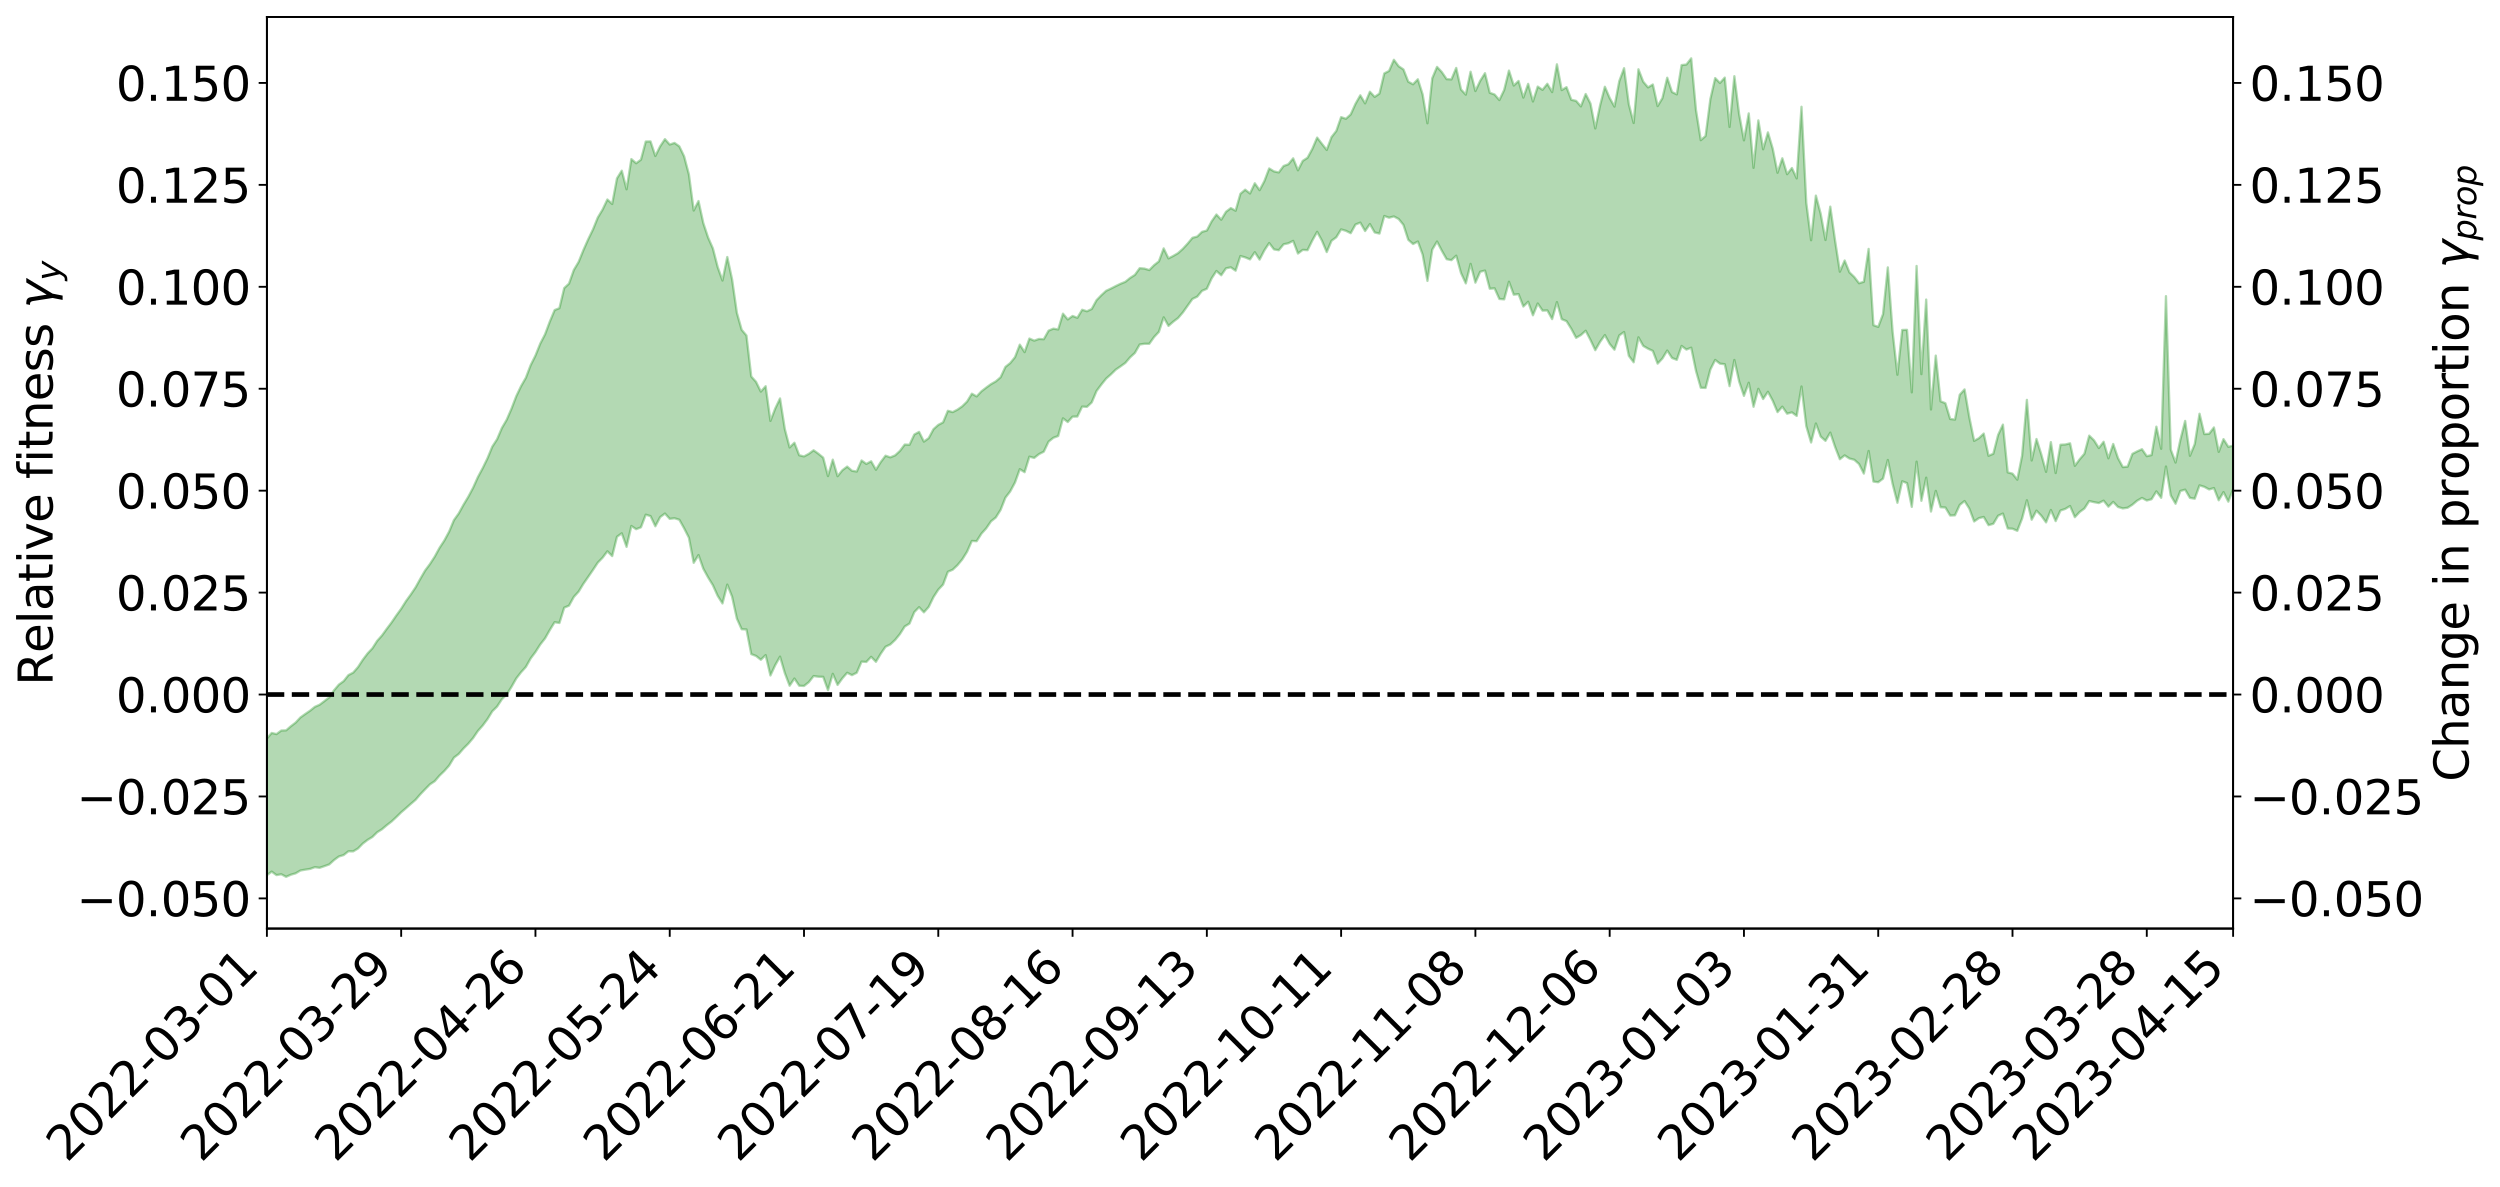 <?xml version="1.0" encoding="utf-8" standalone="no"?>
<!DOCTYPE svg PUBLIC "-//W3C//DTD SVG 1.1//EN"
  "http://www.w3.org/Graphics/SVG/1.1/DTD/svg11.dtd">
<svg xmlns:xlink="http://www.w3.org/1999/xlink" width="1064.231pt" height="505.355pt" viewBox="0 0 1064.231 505.355" xmlns="http://www.w3.org/2000/svg" version="1.1">
 <defs>
  <style type="text/css">*{stroke-linejoin: round; stroke-linecap: butt}</style>
 </defs>
 <g id="figure_1">
  <g id="patch_1">
   <path d="M 0 505.355 
L 1064.231 505.355 
L 1064.231 -0 
L 0 -0 
z
" style="fill: #ffffff"/>
  </g>
  <g id="axes_1">
   <g id="patch_2">
    <path d="M 113.616 395.28 
L 950.616 395.28 
L 950.616 7.2 
L 113.616 7.2 
z
" style="fill: #ffffff"/>
   </g>
   <g id="PolyCollection_1">
    <path d="M -382.46 295.611 
L -382.46 295.623 
L -380.419 295.602 
L -378.377 295.604 
L -376.336 295.589 
L -374.294 295.599 
L -372.253 295.601 
L -370.211 295.587 
L -368.17 295.574 
L -366.128 295.568 
L -364.087 295.578 
L -362.045 295.573 
L -360.004 295.56 
L -357.962 295.55 
L -355.921 295.529 
L -353.879 295.527 
L -351.838 295.512 
L -349.797 295.508 
L -347.755 295.479 
L -345.714 295.474 
L -343.672 295.475 
L -341.631 295.459 
L -339.589 295.448 
L -337.548 295.446 
L -335.506 295.425 
L -333.465 295.425 
L -331.423 295.404 
L -329.382 295.397 
L -327.34 295.372 
L -325.299 295.348 
L -323.258 295.342 
L -321.216 295.324 
L -319.175 295.283 
L -317.133 295.279 
L -315.092 295.257 
L -313.05 295.215 
L -311.009 295.196 
L -308.967 295.165 
L -306.926 295.134 
L -304.884 295.111 
L -302.843 295.08 
L -300.801 295.028 
L -298.76 294.987 
L -296.719 294.94 
L -294.677 294.911 
L -292.636 294.847 
L -290.594 294.816 
L -288.553 294.764 
L -286.511 294.744 
L -284.47 294.69 
L -282.428 294.619 
L -280.387 294.589 
L -278.345 294.538 
L -276.304 294.469 
L -274.262 294.424 
L -272.221 294.382 
L -270.179 294.323 
L -268.138 294.27 
L -266.097 294.222 
L -264.055 294.159 
L -262.014 294.099 
L -259.972 294.051 
L -257.931 293.99 
L -255.889 293.938 
L -253.848 293.895 
L -251.806 293.832 
L -249.765 293.757 
L -247.723 293.694 
L -245.682 293.636 
L -243.64 293.587 
L -241.599 293.52 
L -239.558 293.467 
L -237.516 293.4 
L -235.475 293.392 
L -233.433 293.284 
L -231.392 293.268 
L -229.35 293.165 
L -227.309 293.133 
L -225.267 293.045 
L -223.226 293.027 
L -221.184 292.914 
L -219.143 292.844 
L -217.101 292.811 
L -215.06 292.715 
L -213.019 292.668 
L -210.977 292.585 
L -208.936 292.493 
L -206.894 292.424 
L -204.853 292.374 
L -202.811 292.268 
L -200.77 292.191 
L -198.728 292.098 
L -196.687 292.014 
L -194.645 291.941 
L -192.604 291.858 
L -190.562 291.767 
L -188.521 291.738 
L -186.479 291.622 
L -184.438 291.537 
L -182.397 291.466 
L -180.355 291.391 
L -178.314 291.316 
L -176.272 291.232 
L -174.231 291.183 
L -172.189 291.112 
L -170.148 291.028 
L -168.106 290.941 
L -166.065 290.851 
L -164.023 290.817 
L -161.982 290.727 
L -159.94 290.6 
L -157.899 290.523 
L -155.858 290.43 
L -153.816 290.332 
L -151.775 290.204 
L -149.733 290.075 
L -147.692 290.013 
L -145.65 289.86 
L -143.609 289.762 
L -141.567 289.616 
L -139.526 289.553 
L -137.484 289.362 
L -135.443 289.201 
L -133.401 289.078 
L -131.36 288.953 
L -129.319 288.811 
L -127.277 288.64 
L -125.236 288.543 
L -123.194 288.325 
L -121.153 288.247 
L -119.111 288.024 
L -117.07 287.848 
L -115.028 287.712 
L -112.987 287.549 
L -110.945 287.359 
L -108.904 287.295 
L -106.862 286.93 
L -104.821 286.767 
L -102.779 286.7 
L -100.738 286.518 
L -98.697 286.304 
L -96.655 285.972 
L -94.614 285.762 
L -92.572 285.785 
L -90.531 285.21 
L -88.489 285.014 
L -86.448 284.829 
L -84.406 284.636 
L -82.365 284.285 
L -80.323 284.056 
L -78.282 284.288 
L -76.24 284.261 
L -74.199 283.287 
L -72.158 282.751 
L -70.116 282.802 
L -68.075 282.44 
L -66.033 282.228 
L -63.992 282.508 
L -61.95 281.928 
L -59.909 281.192 
L -57.867 281.292 
L -55.826 282.005 
L -53.784 281.655 
L -51.743 282.491 
L -49.701 282.814 
L -47.66 282.427 
L -45.619 283.666 
L -43.577 286.059 
L -41.536 289.236 
L -39.494 288.563 
L -37.453 293.709 
L -35.411 295.981 
L -33.37 291.751 
L -31.328 294.127 
L -29.287 297.855 
L -27.245 297.444 
L -25.204 298.146 
L -23.162 309.269 
L -21.121 324.752 
L -19.079 332.646 
L -17.038 317.17 
L -14.997 326.02 
L -12.955 337.21 
L -10.914 337.027 
L -8.872 359.791 
L -6.831 356.564 
L -4.789 349.882 
L -2.748 333.163 
L -0.706 349.666 
L 1.335 359.728 
L 3.377 355.813 
L 5.418 358.497 
L 7.46 368.037 
L 9.501 366.877 
L 11.542 359.007 
L 13.584 369.308 
L 15.625 371.671 
L 17.667 367.999 
L 19.708 375.002 
L 21.75 377.64 
L 23.791 376.883 
L 25.833 374.878 
L 27.874 377.16 
L 29.916 374.953 
L 31.957 375.263 
L 33.999 377.594 
L 36.04 375.676 
L 38.081 376.807 
L 40.123 377.059 
L 42.164 375.439 
L 44.206 376.203 
L 46.247 373.586 
L 48.289 374.214 
L 50.33 375.048 
L 52.372 375.304 
L 54.413 374.177 
L 56.455 373.212 
L 58.496 373.097 
L 60.538 372.307 
L 62.579 372.318 
L 64.621 372.236 
L 66.662 370.724 
L 68.703 371.811 
L 70.745 370.792 
L 72.786 370.296 
L 74.828 370.818 
L 76.869 369.935 
L 78.911 369.86 
L 80.952 370.418 
L 82.994 371.219 
L 85.035 369.635 
L 87.077 369.003 
L 89.118 369.29 
L 91.16 372.448 
L 93.201 372.806 
L 95.242 374.212 
L 97.284 371.508 
L 99.325 370.033 
L 101.367 370.755 
L 103.408 372.959 
L 105.45 373.472 
L 107.491 370.349 
L 109.533 373.452 
L 111.574 372.422 
L 113.616 372.565 
L 115.657 371.03 
L 117.699 372.531 
L 119.74 372.161 
L 121.781 373.263 
L 123.823 372.356 
L 125.864 371.77 
L 127.906 370.567 
L 129.947 370.201 
L 131.989 369.89 
L 134.03 369.15 
L 136.072 369.41 
L 138.113 368.715 
L 140.155 367.98 
L 142.196 366.116 
L 144.238 364.612 
L 146.279 364.003 
L 148.321 362.394 
L 150.362 362.417 
L 152.403 361.183 
L 154.445 359.096 
L 156.486 357.536 
L 158.528 356.295 
L 160.569 354.285 
L 162.611 353.005 
L 164.652 351.28 
L 166.694 349.709 
L 168.735 347.8 
L 170.777 345.806 
L 172.818 344.042 
L 174.86 342.233 
L 176.901 340.483 
L 178.942 338.117 
L 180.984 335.985 
L 183.025 333.898 
L 185.067 332.543 
L 187.108 330.163 
L 189.15 328.2 
L 191.191 325.893 
L 193.233 322.522 
L 195.274 320.968 
L 197.316 318.617 
L 199.357 316.587 
L 201.399 314.175 
L 203.44 311.167 
L 205.481 308.863 
L 207.523 306.122 
L 209.564 302.797 
L 211.606 300.782 
L 213.647 297.666 
L 215.689 295.631 
L 217.73 292.411 
L 219.772 288.811 
L 221.813 286.184 
L 223.855 283.917 
L 225.896 280.294 
L 227.938 277.576 
L 229.979 274.364 
L 232.021 271.765 
L 234.062 268.181 
L 236.103 264.866 
L 238.145 265.198 
L 240.186 258.677 
L 242.228 257.821 
L 244.269 254.107 
L 246.311 251.862 
L 248.352 248.517 
L 250.394 245.582 
L 252.435 242.611 
L 254.477 239.505 
L 256.518 237.416 
L 258.56 234.683 
L 260.601 236.718 
L 262.642 228.502 
L 264.684 227.026 
L 266.725 232.787 
L 268.767 223.905 
L 270.808 225.277 
L 272.85 224.47 
L 274.891 219.094 
L 276.933 219.707 
L 278.974 224.026 
L 281.016 220.139 
L 283.057 218.612 
L 285.099 220.863 
L 287.14 220.621 
L 289.181 221.241 
L 291.223 224.898 
L 293.264 228.891 
L 295.306 239.588 
L 297.347 236.288 
L 299.389 242.082 
L 301.43 245.803 
L 303.472 249.132 
L 305.513 253.65 
L 307.555 256.882 
L 309.596 248.867 
L 311.638 253.977 
L 313.679 263.326 
L 315.721 267.858 
L 317.762 267.956 
L 319.803 278.456 
L 321.845 279.229 
L 323.886 280.859 
L 325.928 278.875 
L 327.969 287.543 
L 330.011 283.145 
L 332.052 279.525 
L 334.094 286.522 
L 336.135 291.908 
L 338.177 288.851 
L 340.218 291.9 
L 342.26 292.016 
L 344.301 290.407 
L 346.342 287.791 
L 348.384 288.072 
L 350.425 288.124 
L 352.467 293.793 
L 354.508 286.84 
L 356.55 291.571 
L 358.591 288.752 
L 360.633 286.398 
L 362.674 287.404 
L 364.716 286.377 
L 366.757 281.64 
L 368.799 281.783 
L 370.84 279.619 
L 372.881 281.727 
L 374.923 278.293 
L 376.964 275.324 
L 379.006 274.335 
L 381.047 272.426 
L 383.089 269.922 
L 385.13 266.699 
L 387.172 265.45 
L 389.213 260.575 
L 391.255 258.471 
L 393.296 260.666 
L 395.338 258.384 
L 397.379 254.176 
L 399.421 251.016 
L 401.462 248.853 
L 403.503 243.394 
L 405.545 242.528 
L 407.586 240.599 
L 409.628 238.14 
L 411.669 234.879 
L 413.711 230.274 
L 415.752 230.387 
L 417.794 227.165 
L 419.835 224.902 
L 421.877 221.923 
L 423.918 220.286 
L 425.96 217.03 
L 428.001 211.838 
L 430.042 209.192 
L 432.084 205.383 
L 434.125 199.73 
L 436.167 201.01 
L 438.208 194.398 
L 440.25 194.932 
L 442.291 193.318 
L 444.333 192.277 
L 446.374 187.999 
L 448.416 186.356 
L 450.457 185.611 
L 452.499 178.081 
L 454.54 179.661 
L 456.581 177.361 
L 458.623 177.318 
L 460.664 173.086 
L 462.706 173.204 
L 464.747 171.312 
L 466.789 166.448 
L 468.83 163.715 
L 470.872 161.172 
L 472.913 159.363 
L 474.955 157.363 
L 476.996 155.964 
L 479.038 154.502 
L 481.079 152.12 
L 483.121 150.234 
L 485.162 146.652 
L 487.203 146.341 
L 489.245 146.344 
L 491.286 143.468 
L 493.328 141.288 
L 495.369 135.091 
L 497.411 138.727 
L 499.452 136.934 
L 501.494 135.395 
L 503.535 133.011 
L 505.577 130.134 
L 507.618 127.26 
L 509.66 126.278 
L 511.701 123.803 
L 513.742 122.932 
L 515.784 118.511 
L 517.825 115.37 
L 519.867 117.178 
L 521.908 114.221 
L 523.95 113.805 
L 525.991 115.227 
L 528.033 108.994 
L 530.074 109.568 
L 532.116 110.43 
L 534.157 107.363 
L 536.199 110.506 
L 538.24 106.563 
L 540.281 103.462 
L 542.323 106.162 
L 544.364 106.52 
L 546.406 104.004 
L 548.447 103.556 
L 550.489 102.534 
L 552.53 107.922 
L 554.572 106.37 
L 556.613 106.494 
L 558.655 102.361 
L 560.696 98.693 
L 562.738 102.439 
L 564.779 107.303 
L 566.821 102.489 
L 568.862 100.996 
L 570.903 97.654 
L 572.945 98.246 
L 574.986 99.271 
L 577.028 95.581 
L 579.069 94.762 
L 581.111 98.35 
L 583.152 95.382 
L 585.194 98.95 
L 587.235 99.432 
L 589.277 91.955 
L 591.318 92.675 
L 593.36 92.132 
L 595.401 93.224 
L 597.442 95.745 
L 599.484 102.075 
L 601.525 103.88 
L 603.567 102.811 
L 605.608 108.365 
L 607.65 119.576 
L 609.691 106.285 
L 611.733 102.814 
L 613.774 106.738 
L 615.816 110.324 
L 617.857 110.748 
L 619.899 108.843 
L 621.94 116.224 
L 623.981 120.637 
L 626.023 112.325 
L 628.064 120.317 
L 630.106 115.681 
L 632.147 115.178 
L 634.189 122.911 
L 636.23 122.735 
L 638.272 127.27 
L 640.313 127.435 
L 642.355 119.933 
L 644.396 125.444 
L 646.438 125.204 
L 648.479 130.484 
L 650.521 128.46 
L 652.562 134.21 
L 654.603 129.192 
L 656.645 132.226 
L 658.686 132.136 
L 660.728 135.831 
L 662.769 128.605 
L 664.811 135.864 
L 666.852 136.716 
L 668.894 139.969 
L 670.935 143.814 
L 672.977 142.633 
L 675.018 140.799 
L 677.06 144.75 
L 679.101 149.06 
L 681.142 145.526 
L 683.184 142.646 
L 685.225 146.415 
L 687.267 148.861 
L 689.308 142.785 
L 691.35 141.341 
L 693.391 151.489 
L 695.433 154.219 
L 697.474 143.599 
L 699.516 147.258 
L 701.557 148.43 
L 703.599 149.389 
L 705.64 154.785 
L 707.681 152.609 
L 709.723 149.232 
L 711.764 152.391 
L 713.806 153.176 
L 715.847 147.269 
L 717.889 148.811 
L 719.93 148.008 
L 721.972 157.89 
L 724.013 165.063 
L 726.055 165.137 
L 728.096 157.295 
L 730.138 153.219 
L 732.179 154.808 
L 734.221 155.047 
L 736.262 164.376 
L 738.303 153.247 
L 740.345 162.403 
L 742.386 168.506 
L 744.428 162.927 
L 746.469 173.158 
L 748.511 165.531 
L 750.552 169.862 
L 752.594 166.778 
L 754.635 170.58 
L 756.677 175.434 
L 758.718 173.117 
L 760.76 176.101 
L 762.801 175.541 
L 764.842 177.038 
L 766.884 164.535 
L 768.925 181.418 
L 770.967 188.371 
L 773.008 180.285 
L 775.05 185.849 
L 777.091 187.657 
L 779.133 184.164 
L 781.174 190.22 
L 783.216 195.485 
L 785.257 193.856 
L 787.299 195.186 
L 789.34 195.721 
L 791.381 197.533 
L 793.423 201.603 
L 795.464 191.973 
L 797.506 204.995 
L 799.547 205.291 
L 801.589 203.742 
L 803.63 195.817 
L 805.672 206.007 
L 807.713 214.022 
L 809.755 204.877 
L 811.796 205.655 
L 813.838 215.77 
L 815.879 196.523 
L 817.921 213.186 
L 819.962 203.345 
L 822.003 217.755 
L 824.045 208.976 
L 826.086 215.923 
L 828.128 216.04 
L 830.169 219.449 
L 832.211 219.366 
L 834.252 214.938 
L 836.294 213.291 
L 838.335 216.507 
L 840.377 221.991 
L 842.418 220.56 
L 844.46 220.076 
L 846.501 223.557 
L 848.542 222.974 
L 850.584 219.54 
L 852.625 218.621 
L 854.667 224.967 
L 856.708 225.065 
L 858.75 225.962 
L 860.791 220.744 
L 862.833 212.953 
L 864.874 221.235 
L 866.916 217.382 
L 868.957 219.529 
L 870.999 222.373 
L 873.04 217.092 
L 875.081 221.83 
L 877.123 217.324 
L 879.164 216.649 
L 881.206 215.417 
L 883.247 220.158 
L 885.289 217.965 
L 887.33 216.458 
L 889.372 213.291 
L 891.413 213.76 
L 893.455 214.145 
L 895.496 213.122 
L 897.538 215.692 
L 899.579 213.665 
L 901.621 215.806 
L 903.662 216.427 
L 905.703 216.143 
L 907.745 214.844 
L 909.786 213.124 
L 911.828 211.972 
L 913.869 213.069 
L 915.911 212.515 
L 917.952 209.179 
L 919.994 211.907 
L 922.035 198.597 
L 924.077 210.895 
L 926.118 214.433 
L 928.16 208.996 
L 930.201 208.436 
L 932.242 211.95 
L 934.284 212.292 
L 936.325 206.615 
L 938.367 207.239 
L 940.408 208.357 
L 942.45 207.762 
L 944.491 212.963 
L 946.533 209.485 
L 948.574 213.553 
L 950.616 208.172 
L 950.616 189.745 
L 950.616 189.745 
L 948.574 190.206 
L 946.533 186.943 
L 944.491 192.35 
L 942.45 181.967 
L 940.408 184.661 
L 938.367 184.784 
L 936.325 176.129 
L 934.284 189.081 
L 932.242 194.022 
L 930.201 179.185 
L 928.16 187.257 
L 926.118 196.907 
L 924.077 191.364 
L 922.035 126.079 
L 919.994 191.042 
L 917.952 181.636 
L 915.911 193.718 
L 913.869 194.193 
L 911.828 191.233 
L 909.786 192.148 
L 907.745 193.215 
L 905.703 198.649 
L 903.662 198.83 
L 901.621 195.027 
L 899.579 189.004 
L 897.538 195.102 
L 895.496 188.064 
L 893.455 190.726 
L 891.413 187.456 
L 889.372 185.449 
L 887.33 193.148 
L 885.289 195.529 
L 883.247 198.3 
L 881.206 188.719 
L 879.164 189.228 
L 877.123 189.324 
L 875.081 201.371 
L 873.04 188.212 
L 870.999 200.86 
L 868.957 193.408 
L 866.916 186.896 
L 864.874 196.024 
L 862.833 170.226 
L 860.791 193.97 
L 858.75 204.197 
L 856.708 201.633 
L 854.667 201.089 
L 852.625 180.763 
L 850.584 185.163 
L 848.542 193.167 
L 846.501 194.026 
L 844.46 184.566 
L 842.418 186.529 
L 840.377 187.674 
L 838.335 177.68 
L 836.294 165.772 
L 834.252 168.041 
L 832.211 178.622 
L 830.169 178.351 
L 828.128 171.646 
L 826.086 170.832 
L 824.045 151.381 
L 822.003 174.313 
L 819.962 127.528 
L 817.921 159.267 
L 815.879 113.229 
L 813.838 167.025 
L 811.796 140.406 
L 809.755 140.471 
L 807.713 159.524 
L 805.672 141.247 
L 803.63 113.828 
L 801.589 133.722 
L 799.547 139.149 
L 797.506 138.433 
L 795.464 105.962 
L 793.423 119.958 
L 791.381 120.575 
L 789.34 117.911 
L 787.299 115.954 
L 785.257 110.901 
L 783.216 115.656 
L 781.174 102.369 
L 779.133 87.966 
L 777.091 102.159 
L 775.05 91.019 
L 773.008 83.269 
L 770.967 102.268 
L 768.925 86.359 
L 766.884 45.459 
L 764.842 75.941 
L 762.801 71.53 
L 760.76 74.152 
L 758.718 67.389 
L 756.677 73.54 
L 754.635 63.292 
L 752.594 56.359 
L 750.552 63.546 
L 748.511 51.253 
L 746.469 71.445 
L 744.428 48.274 
L 742.386 59.749 
L 740.345 48.651 
L 738.303 32.439 
L 736.262 54.038 
L 734.221 33.037 
L 732.179 35.326 
L 730.138 33.247 
L 728.096 42.177 
L 726.055 57.89 
L 724.013 59.674 
L 721.972 46.863 
L 719.93 24.84 
L 717.889 27.474 
L 715.847 27.703 
L 713.806 40.175 
L 711.764 39.182 
L 709.723 33.092 
L 707.681 41.783 
L 705.64 45.145 
L 703.599 35.972 
L 701.557 37.205 
L 699.516 34.787 
L 697.474 29.498 
L 695.433 52.347 
L 693.391 44.41 
L 691.35 29.046 
L 689.308 34.579 
L 687.267 45.378 
L 685.225 41.71 
L 683.184 36.944 
L 681.142 44.91 
L 679.101 54.676 
L 677.06 44.111 
L 675.018 40.028 
L 672.977 45.288 
L 670.935 42.942 
L 668.894 42.491 
L 666.852 37.112 
L 664.811 38.351 
L 662.769 27.384 
L 660.728 39.198 
L 658.686 35.669 
L 656.645 38.246 
L 654.603 36.869 
L 652.562 43.197 
L 650.521 35.704 
L 648.479 41.547 
L 646.438 34.47 
L 644.396 36.415 
L 642.355 30.05 
L 640.313 38.31 
L 638.272 42.594 
L 636.23 40.226 
L 634.189 39.5 
L 632.147 31.169 
L 630.106 34.408 
L 628.064 38.746 
L 626.023 30.539 
L 623.981 40.296 
L 621.94 38.09 
L 619.899 28.92 
L 617.857 33.806 
L 615.816 33.687 
L 613.774 30.676 
L 611.733 28.481 
L 609.691 33.351 
L 607.65 52.472 
L 605.608 40.193 
L 603.567 33.754 
L 601.525 35.882 
L 599.484 34.78 
L 597.442 29.564 
L 595.401 28.2 
L 593.36 25.457 
L 591.318 30.194 
L 589.277 31.261 
L 587.235 39.835 
L 585.194 41.245 
L 583.152 39.063 
L 581.111 43.997 
L 579.069 40.577 
L 577.028 44.19 
L 574.986 48.708 
L 572.945 50.565 
L 570.903 49.871 
L 568.862 55.734 
L 566.821 58.353 
L 564.779 63.825 
L 562.738 61.238 
L 560.696 58.58 
L 558.655 63.363 
L 556.613 67.148 
L 554.572 68.494 
L 552.53 72.497 
L 550.489 67.407 
L 548.447 69.923 
L 546.406 70.668 
L 544.364 73.41 
L 542.323 72.964 
L 540.281 71.715 
L 538.24 77.088 
L 536.199 80.948 
L 534.157 78.019 
L 532.116 82.372 
L 530.074 80.744 
L 528.033 82.494 
L 525.991 89.715 
L 523.95 88.586 
L 521.908 90.154 
L 519.867 93.525 
L 517.825 91.316 
L 515.784 94.232 
L 513.742 98.141 
L 511.701 98.694 
L 509.66 100.689 
L 507.618 101.236 
L 505.577 103.7 
L 503.535 105.912 
L 501.494 107.756 
L 499.452 108.953 
L 497.411 110 
L 495.369 105.742 
L 493.328 111.264 
L 491.286 112.889 
L 489.245 114.965 
L 487.203 114.344 
L 485.162 114.173 
L 483.121 117.007 
L 481.079 118.33 
L 479.038 119.976 
L 476.996 120.806 
L 474.955 121.793 
L 472.913 122.843 
L 470.872 123.799 
L 468.83 125.679 
L 466.789 127.791 
L 464.747 131.527 
L 462.706 132.514 
L 460.664 131.864 
L 458.623 135.283 
L 456.581 134.516 
L 454.54 135.981 
L 452.499 133.527 
L 450.457 140.253 
L 448.416 139.902 
L 446.374 140.76 
L 444.333 144.406 
L 442.291 144.289 
L 440.25 145.017 
L 438.208 144.12 
L 436.167 149.901 
L 434.125 146.713 
L 432.084 152.034 
L 430.042 154.568 
L 428.001 156.195 
L 425.96 160.594 
L 423.918 162.357 
L 421.877 163.511 
L 419.835 164.998 
L 417.794 166.572 
L 415.752 168.753 
L 413.711 167.602 
L 411.669 170.948 
L 409.628 172.962 
L 407.586 174.385 
L 405.545 175.441 
L 403.503 174.867 
L 401.462 179.8 
L 399.421 180.88 
L 397.379 182.711 
L 395.338 186.513 
L 393.296 187.995 
L 391.255 183.854 
L 389.213 184.977 
L 387.172 189.337 
L 385.13 189.249 
L 383.089 191.956 
L 381.047 193.848 
L 379.006 194.69 
L 376.964 193.99 
L 374.923 196.699 
L 372.881 199.967 
L 370.84 196.374 
L 368.799 197.49 
L 366.757 196.015 
L 364.716 200.73 
L 362.674 200.407 
L 360.633 198.627 
L 358.591 200.179 
L 356.55 202.709 
L 354.508 195.677 
L 352.467 202.658 
L 350.425 194.823 
L 348.384 193.154 
L 346.342 191.677 
L 344.301 193.194 
L 342.26 194.3 
L 340.218 193.808 
L 338.177 188.473 
L 336.135 190.484 
L 334.094 182.67 
L 332.052 169.619 
L 330.011 173.905 
L 327.969 179.174 
L 325.928 164.412 
L 323.886 166.698 
L 321.845 162.558 
L 319.803 160.275 
L 317.762 142.832 
L 315.721 140.39 
L 313.679 133.157 
L 311.638 118.889 
L 309.596 109.415 
L 307.555 119.42 
L 305.513 113.677 
L 303.472 105.749 
L 301.43 101.108 
L 299.389 94.957 
L 297.347 85.586 
L 295.306 89.627 
L 293.264 74.27 
L 291.223 66.552 
L 289.181 62.302 
L 287.14 60.849 
L 285.099 61.541 
L 283.057 59.233 
L 281.016 62.297 
L 278.974 66.4 
L 276.933 60.21 
L 274.891 60.26 
L 272.85 67.977 
L 270.808 69.491 
L 268.767 67.727 
L 266.725 80.582 
L 264.684 72.661 
L 262.642 75.937 
L 260.601 86.837 
L 258.56 84.924 
L 256.518 89.217 
L 254.477 92.608 
L 252.435 97.66 
L 250.394 101.858 
L 248.352 106.468 
L 246.311 111.518 
L 244.269 114.937 
L 242.228 120.731 
L 240.186 122.631 
L 238.145 131.179 
L 236.103 132.004 
L 234.062 136.881 
L 232.021 142.321 
L 229.979 146.291 
L 227.938 151.359 
L 225.896 155.452 
L 223.855 160.816 
L 221.813 164.382 
L 219.772 168.666 
L 217.73 174.002 
L 215.689 178.7 
L 213.647 182.2 
L 211.606 186.981 
L 209.564 190.135 
L 207.523 195.084 
L 205.481 199.285 
L 203.44 203.088 
L 201.399 207.628 
L 199.357 211.463 
L 197.316 214.86 
L 195.274 218.565 
L 193.233 221.42 
L 191.191 226.311 
L 189.15 230.093 
L 187.108 233.215 
L 185.067 236.944 
L 183.025 240.111 
L 180.984 242.84 
L 178.942 246.359 
L 176.901 250.043 
L 174.86 253.087 
L 172.818 255.898 
L 170.777 259.147 
L 168.735 261.965 
L 166.694 264.972 
L 164.652 267.674 
L 162.611 270.504 
L 160.569 272.797 
L 158.528 275.982 
L 156.486 278.16 
L 154.445 280.862 
L 152.403 283.982 
L 150.362 286.322 
L 148.321 287.391 
L 146.279 289.957 
L 144.238 291.449 
L 142.196 293.858 
L 140.155 296.871 
L 138.113 298.451 
L 136.072 300 
L 134.03 300.906 
L 131.989 302.551 
L 129.947 303.946 
L 127.906 305.406 
L 125.864 307.592 
L 123.823 309.162 
L 121.781 310.916 
L 119.74 310.989 
L 117.699 312.503 
L 115.657 312.022 
L 113.616 314.391 
L 111.574 315.548 
L 109.533 317.066 
L 107.491 315.008 
L 105.45 319.126 
L 103.408 319.596 
L 101.367 318.503 
L 99.325 318.774 
L 97.284 321.233 
L 95.242 324.748 
L 93.201 324.366 
L 91.16 325.015 
L 89.118 322.959 
L 87.077 324.259 
L 85.035 325.231 
L 82.994 327.617 
L 80.952 327.818 
L 78.911 328.205 
L 76.869 329.16 
L 74.828 330.871 
L 72.786 331.545 
L 70.745 332.687 
L 68.703 334.425 
L 66.662 334.378 
L 64.621 336.572 
L 62.579 337.45 
L 60.538 338.27 
L 58.496 339.936 
L 56.455 340.783 
L 54.413 342.331 
L 52.372 344.031 
L 50.33 344.616 
L 48.289 344.576 
L 46.247 344.991 
L 44.206 347.742 
L 42.164 347.733 
L 40.123 349.798 
L 38.081 350.248 
L 36.04 349.775 
L 33.999 352.216 
L 31.957 350.604 
L 29.916 350.839 
L 27.874 353.416 
L 25.833 351.711 
L 23.791 354.049 
L 21.75 355.299 
L 19.708 353.162 
L 17.667 347.006 
L 15.625 350.859 
L 13.584 349.124 
L 11.542 339.244 
L 9.501 347.449 
L 7.46 348.862 
L 5.418 339.663 
L 3.377 337.429 
L 1.335 341.411 
L -0.706 331.736 
L -2.748 315.084 
L -4.789 332.482 
L -6.831 339.506 
L -8.872 342.949 
L -10.914 319.854 
L -12.955 320.292 
L -14.997 308.624 
L -17.038 299.614 
L -19.079 316.083 
L -21.121 308.085 
L -23.162 291.934 
L -25.204 280.353 
L -27.245 279.765 
L -29.287 280.347 
L -31.328 276.575 
L -33.37 274.254 
L -35.411 278.877 
L -37.453 276.776 
L -39.494 271.48 
L -41.536 272.417 
L -43.577 269.178 
L -45.619 266.771 
L -47.66 265.452 
L -49.701 266.077 
L -51.743 265.846 
L -53.784 265.124 
L -55.826 265.597 
L -57.867 264.964 
L -59.909 264.998 
L -61.95 265.991 
L -63.992 266.626 
L -66.033 266.5 
L -68.075 266.818 
L -70.116 267.378 
L -72.158 267.339 
L -74.199 268.105 
L -76.24 269.333 
L -78.282 269.572 
L -80.323 269.372 
L -82.365 269.819 
L -84.406 270.278 
L -86.448 270.696 
L -88.489 271.088 
L -90.531 271.453 
L -92.572 272.392 
L -94.614 272.413 
L -96.655 272.896 
L -98.697 273.447 
L -100.738 273.908 
L -102.779 274.331 
L -104.821 274.566 
L -106.862 274.892 
L -108.904 275.639 
L -110.945 275.847 
L -112.987 276.304 
L -115.028 276.684 
L -117.07 277.092 
L -119.111 277.532 
L -121.153 277.99 
L -123.194 278.284 
L -125.236 278.752 
L -127.277 279.101 
L -129.319 279.522 
L -131.36 279.872 
L -133.401 280.271 
L -135.443 280.598 
L -137.484 280.995 
L -139.526 281.472 
L -141.567 281.706 
L -143.609 282.142 
L -145.65 282.447 
L -147.692 282.892 
L -149.733 283.078 
L -151.775 283.464 
L -153.816 283.812 
L -155.858 284.123 
L -157.899 284.439 
L -159.94 284.723 
L -161.982 285.127 
L -164.023 285.444 
L -166.065 285.615 
L -168.106 285.914 
L -170.148 286.21 
L -172.189 286.501 
L -174.231 286.761 
L -176.272 286.964 
L -178.314 287.233 
L -180.355 287.481 
L -182.397 287.726 
L -184.438 287.961 
L -186.479 288.21 
L -188.521 288.484 
L -190.562 288.632 
L -192.604 288.878 
L -194.645 289.102 
L -196.687 289.287 
L -198.728 289.491 
L -200.77 289.708 
L -202.811 289.895 
L -204.853 290.12 
L -206.894 290.264 
L -208.936 290.425 
L -210.977 290.629 
L -213.019 290.804 
L -215.06 290.929 
L -217.101 291.114 
L -219.143 291.218 
L -221.184 291.37 
L -223.226 291.571 
L -225.267 291.652 
L -227.309 291.814 
L -229.35 291.907 
L -231.392 292.08 
L -233.433 292.149 
L -235.475 292.312 
L -237.516 292.313 
L -239.558 292.384 
L -241.599 292.44 
L -243.64 292.514 
L -245.682 292.566 
L -247.723 292.632 
L -249.765 292.711 
L -251.806 292.804 
L -253.848 292.881 
L -255.889 292.936 
L -257.931 293 
L -259.972 293.078 
L -262.014 293.141 
L -264.055 293.226 
L -266.097 293.312 
L -268.138 293.379 
L -270.179 293.455 
L -272.221 293.54 
L -274.262 293.605 
L -276.304 293.673 
L -278.345 293.78 
L -280.387 293.854 
L -282.428 293.907 
L -284.47 294.015 
L -286.511 294.099 
L -288.553 294.141 
L -290.594 294.222 
L -292.636 294.277 
L -294.677 294.379 
L -296.719 294.432 
L -298.76 294.51 
L -300.801 294.578 
L -302.843 294.658 
L -304.884 294.715 
L -306.926 294.748 
L -308.967 294.8 
L -311.009 294.85 
L -313.05 294.883 
L -315.092 294.947 
L -317.133 294.981 
L -319.175 294.993 
L -321.216 295.05 
L -323.258 295.08 
L -325.299 295.091 
L -327.34 295.127 
L -329.382 295.165 
L -331.423 295.176 
L -333.465 295.207 
L -335.506 295.209 
L -337.548 295.239 
L -339.589 295.244 
L -341.631 295.259 
L -343.672 295.284 
L -345.714 295.285 
L -347.755 295.294 
L -349.797 295.336 
L -351.838 295.347 
L -353.879 295.374 
L -355.921 295.376 
L -357.962 295.411 
L -360.004 295.43 
L -362.045 295.456 
L -364.087 295.46 
L -366.128 295.452 
L -368.17 295.463 
L -370.211 295.491 
L -372.253 295.517 
L -374.294 295.523 
L -376.336 295.518 
L -378.377 295.553 
L -380.419 295.567 
L -382.46 295.611 
z
" clip-path="url(#p08d9db8b33)" style="fill: #008000; fill-opacity: 0.3; stroke: #008000; stroke-opacity: 0.3"/>
   </g>
   <g id="matplotlib.axis_1">
    <g id="xtick_1">
     <g id="line2d_1">
      <defs>
       <path id="m35b3c1ed32" d="M 0 0 
L 0 3.5 
" style="stroke: #000000; stroke-width: 0.8"/>
      </defs>
      <g>
       <use xlink:href="#m35b3c1ed32" x="113.616" y="395.28" style="stroke: #000000; stroke-width: 0.8"/>
      </g>
     </g>
     <g id="text_1">
      <!-- 2022-03-01 -->
      <g transform="translate(28.487 495.214) rotate(-45) scale(0.2 -0.2)">
       <defs>
        <path id="DejaVuSans-32" d="M 1228 531 
L 3431 531 
L 3431 0 
L 469 0 
L 469 531 
Q 828 903 1448 1529 
Q 2069 2156 2228 2338 
Q 2531 2678 2651 2914 
Q 2772 3150 2772 3378 
Q 2772 3750 2511 3984 
Q 2250 4219 1831 4219 
Q 1534 4219 1204 4116 
Q 875 4013 500 3803 
L 500 4441 
Q 881 4594 1212 4672 
Q 1544 4750 1819 4750 
Q 2544 4750 2975 4387 
Q 3406 4025 3406 3419 
Q 3406 3131 3298 2873 
Q 3191 2616 2906 2266 
Q 2828 2175 2409 1742 
Q 1991 1309 1228 531 
z
" transform="scale(0.016)"/>
        <path id="DejaVuSans-30" d="M 2034 4250 
Q 1547 4250 1301 3770 
Q 1056 3291 1056 2328 
Q 1056 1369 1301 889 
Q 1547 409 2034 409 
Q 2525 409 2770 889 
Q 3016 1369 3016 2328 
Q 3016 3291 2770 3770 
Q 2525 4250 2034 4250 
z
M 2034 4750 
Q 2819 4750 3233 4129 
Q 3647 3509 3647 2328 
Q 3647 1150 3233 529 
Q 2819 -91 2034 -91 
Q 1250 -91 836 529 
Q 422 1150 422 2328 
Q 422 3509 836 4129 
Q 1250 4750 2034 4750 
z
" transform="scale(0.016)"/>
        <path id="DejaVuSans-2d" d="M 313 2009 
L 1997 2009 
L 1997 1497 
L 313 1497 
L 313 2009 
z
" transform="scale(0.016)"/>
        <path id="DejaVuSans-33" d="M 2597 2516 
Q 3050 2419 3304 2112 
Q 3559 1806 3559 1356 
Q 3559 666 3084 287 
Q 2609 -91 1734 -91 
Q 1441 -91 1130 -33 
Q 819 25 488 141 
L 488 750 
Q 750 597 1062 519 
Q 1375 441 1716 441 
Q 2309 441 2620 675 
Q 2931 909 2931 1356 
Q 2931 1769 2642 2001 
Q 2353 2234 1838 2234 
L 1294 2234 
L 1294 2753 
L 1863 2753 
Q 2328 2753 2575 2939 
Q 2822 3125 2822 3475 
Q 2822 3834 2567 4026 
Q 2313 4219 1838 4219 
Q 1578 4219 1281 4162 
Q 984 4106 628 3988 
L 628 4550 
Q 988 4650 1302 4700 
Q 1616 4750 1894 4750 
Q 2613 4750 3031 4423 
Q 3450 4097 3450 3541 
Q 3450 3153 3228 2886 
Q 3006 2619 2597 2516 
z
" transform="scale(0.016)"/>
        <path id="DejaVuSans-31" d="M 794 531 
L 1825 531 
L 1825 4091 
L 703 3866 
L 703 4441 
L 1819 4666 
L 2450 4666 
L 2450 531 
L 3481 531 
L 3481 0 
L 794 0 
L 794 531 
z
" transform="scale(0.016)"/>
       </defs>
       <use xlink:href="#DejaVuSans-32"/>
       <use xlink:href="#DejaVuSans-30" x="63.623"/>
       <use xlink:href="#DejaVuSans-32" x="127.246"/>
       <use xlink:href="#DejaVuSans-32" x="190.869"/>
       <use xlink:href="#DejaVuSans-2d" x="254.492"/>
       <use xlink:href="#DejaVuSans-30" x="290.576"/>
       <use xlink:href="#DejaVuSans-33" x="354.199"/>
       <use xlink:href="#DejaVuSans-2d" x="417.822"/>
       <use xlink:href="#DejaVuSans-30" x="453.906"/>
       <use xlink:href="#DejaVuSans-31" x="517.529"/>
      </g>
     </g>
    </g>
    <g id="xtick_2">
     <g id="line2d_2">
      <g>
       <use xlink:href="#m35b3c1ed32" x="170.777" y="395.28" style="stroke: #000000; stroke-width: 0.8"/>
      </g>
     </g>
     <g id="text_2">
      <!-- 2022-03-29 -->
      <g transform="translate(85.648 495.214) rotate(-45) scale(0.2 -0.2)">
       <defs>
        <path id="DejaVuSans-39" d="M 703 97 
L 703 672 
Q 941 559 1184 500 
Q 1428 441 1663 441 
Q 2288 441 2617 861 
Q 2947 1281 2994 2138 
Q 2813 1869 2534 1725 
Q 2256 1581 1919 1581 
Q 1219 1581 811 2004 
Q 403 2428 403 3163 
Q 403 3881 828 4315 
Q 1253 4750 1959 4750 
Q 2769 4750 3195 4129 
Q 3622 3509 3622 2328 
Q 3622 1225 3098 567 
Q 2575 -91 1691 -91 
Q 1453 -91 1209 -44 
Q 966 3 703 97 
z
M 1959 2075 
Q 2384 2075 2632 2365 
Q 2881 2656 2881 3163 
Q 2881 3666 2632 3958 
Q 2384 4250 1959 4250 
Q 1534 4250 1286 3958 
Q 1038 3666 1038 3163 
Q 1038 2656 1286 2365 
Q 1534 2075 1959 2075 
z
" transform="scale(0.016)"/>
       </defs>
       <use xlink:href="#DejaVuSans-32"/>
       <use xlink:href="#DejaVuSans-30" x="63.623"/>
       <use xlink:href="#DejaVuSans-32" x="127.246"/>
       <use xlink:href="#DejaVuSans-32" x="190.869"/>
       <use xlink:href="#DejaVuSans-2d" x="254.492"/>
       <use xlink:href="#DejaVuSans-30" x="290.576"/>
       <use xlink:href="#DejaVuSans-33" x="354.199"/>
       <use xlink:href="#DejaVuSans-2d" x="417.822"/>
       <use xlink:href="#DejaVuSans-32" x="453.906"/>
       <use xlink:href="#DejaVuSans-39" x="517.529"/>
      </g>
     </g>
    </g>
    <g id="xtick_3">
     <g id="line2d_3">
      <g>
       <use xlink:href="#m35b3c1ed32" x="227.938" y="395.28" style="stroke: #000000; stroke-width: 0.8"/>
      </g>
     </g>
     <g id="text_3">
      <!-- 2022-04-26 -->
      <g transform="translate(142.809 495.214) rotate(-45) scale(0.2 -0.2)">
       <defs>
        <path id="DejaVuSans-34" d="M 2419 4116 
L 825 1625 
L 2419 1625 
L 2419 4116 
z
M 2253 4666 
L 3047 4666 
L 3047 1625 
L 3713 1625 
L 3713 1100 
L 3047 1100 
L 3047 0 
L 2419 0 
L 2419 1100 
L 313 1100 
L 313 1709 
L 2253 4666 
z
" transform="scale(0.016)"/>
        <path id="DejaVuSans-36" d="M 2113 2584 
Q 1688 2584 1439 2293 
Q 1191 2003 1191 1497 
Q 1191 994 1439 701 
Q 1688 409 2113 409 
Q 2538 409 2786 701 
Q 3034 994 3034 1497 
Q 3034 2003 2786 2293 
Q 2538 2584 2113 2584 
z
M 3366 4563 
L 3366 3988 
Q 3128 4100 2886 4159 
Q 2644 4219 2406 4219 
Q 1781 4219 1451 3797 
Q 1122 3375 1075 2522 
Q 1259 2794 1537 2939 
Q 1816 3084 2150 3084 
Q 2853 3084 3261 2657 
Q 3669 2231 3669 1497 
Q 3669 778 3244 343 
Q 2819 -91 2113 -91 
Q 1303 -91 875 529 
Q 447 1150 447 2328 
Q 447 3434 972 4092 
Q 1497 4750 2381 4750 
Q 2619 4750 2861 4703 
Q 3103 4656 3366 4563 
z
" transform="scale(0.016)"/>
       </defs>
       <use xlink:href="#DejaVuSans-32"/>
       <use xlink:href="#DejaVuSans-30" x="63.623"/>
       <use xlink:href="#DejaVuSans-32" x="127.246"/>
       <use xlink:href="#DejaVuSans-32" x="190.869"/>
       <use xlink:href="#DejaVuSans-2d" x="254.492"/>
       <use xlink:href="#DejaVuSans-30" x="290.576"/>
       <use xlink:href="#DejaVuSans-34" x="354.199"/>
       <use xlink:href="#DejaVuSans-2d" x="417.822"/>
       <use xlink:href="#DejaVuSans-32" x="453.906"/>
       <use xlink:href="#DejaVuSans-36" x="517.529"/>
      </g>
     </g>
    </g>
    <g id="xtick_4">
     <g id="line2d_4">
      <g>
       <use xlink:href="#m35b3c1ed32" x="285.099" y="395.28" style="stroke: #000000; stroke-width: 0.8"/>
      </g>
     </g>
     <g id="text_4">
      <!-- 2022-05-24 -->
      <g transform="translate(199.97 495.214) rotate(-45) scale(0.2 -0.2)">
       <defs>
        <path id="DejaVuSans-35" d="M 691 4666 
L 3169 4666 
L 3169 4134 
L 1269 4134 
L 1269 2991 
Q 1406 3038 1543 3061 
Q 1681 3084 1819 3084 
Q 2600 3084 3056 2656 
Q 3513 2228 3513 1497 
Q 3513 744 3044 326 
Q 2575 -91 1722 -91 
Q 1428 -91 1123 -41 
Q 819 9 494 109 
L 494 744 
Q 775 591 1075 516 
Q 1375 441 1709 441 
Q 2250 441 2565 725 
Q 2881 1009 2881 1497 
Q 2881 1984 2565 2268 
Q 2250 2553 1709 2553 
Q 1456 2553 1204 2497 
Q 953 2441 691 2322 
L 691 4666 
z
" transform="scale(0.016)"/>
       </defs>
       <use xlink:href="#DejaVuSans-32"/>
       <use xlink:href="#DejaVuSans-30" x="63.623"/>
       <use xlink:href="#DejaVuSans-32" x="127.246"/>
       <use xlink:href="#DejaVuSans-32" x="190.869"/>
       <use xlink:href="#DejaVuSans-2d" x="254.492"/>
       <use xlink:href="#DejaVuSans-30" x="290.576"/>
       <use xlink:href="#DejaVuSans-35" x="354.199"/>
       <use xlink:href="#DejaVuSans-2d" x="417.822"/>
       <use xlink:href="#DejaVuSans-32" x="453.906"/>
       <use xlink:href="#DejaVuSans-34" x="517.529"/>
      </g>
     </g>
    </g>
    <g id="xtick_5">
     <g id="line2d_5">
      <g>
       <use xlink:href="#m35b3c1ed32" x="342.26" y="395.28" style="stroke: #000000; stroke-width: 0.8"/>
      </g>
     </g>
     <g id="text_5">
      <!-- 2022-06-21 -->
      <g transform="translate(257.13 495.214) rotate(-45) scale(0.2 -0.2)">
       <use xlink:href="#DejaVuSans-32"/>
       <use xlink:href="#DejaVuSans-30" x="63.623"/>
       <use xlink:href="#DejaVuSans-32" x="127.246"/>
       <use xlink:href="#DejaVuSans-32" x="190.869"/>
       <use xlink:href="#DejaVuSans-2d" x="254.492"/>
       <use xlink:href="#DejaVuSans-30" x="290.576"/>
       <use xlink:href="#DejaVuSans-36" x="354.199"/>
       <use xlink:href="#DejaVuSans-2d" x="417.822"/>
       <use xlink:href="#DejaVuSans-32" x="453.906"/>
       <use xlink:href="#DejaVuSans-31" x="517.529"/>
      </g>
     </g>
    </g>
    <g id="xtick_6">
     <g id="line2d_6">
      <g>
       <use xlink:href="#m35b3c1ed32" x="399.421" y="395.28" style="stroke: #000000; stroke-width: 0.8"/>
      </g>
     </g>
     <g id="text_6">
      <!-- 2022-07-19 -->
      <g transform="translate(314.291 495.214) rotate(-45) scale(0.2 -0.2)">
       <defs>
        <path id="DejaVuSans-37" d="M 525 4666 
L 3525 4666 
L 3525 4397 
L 1831 0 
L 1172 0 
L 2766 4134 
L 525 4134 
L 525 4666 
z
" transform="scale(0.016)"/>
       </defs>
       <use xlink:href="#DejaVuSans-32"/>
       <use xlink:href="#DejaVuSans-30" x="63.623"/>
       <use xlink:href="#DejaVuSans-32" x="127.246"/>
       <use xlink:href="#DejaVuSans-32" x="190.869"/>
       <use xlink:href="#DejaVuSans-2d" x="254.492"/>
       <use xlink:href="#DejaVuSans-30" x="290.576"/>
       <use xlink:href="#DejaVuSans-37" x="354.199"/>
       <use xlink:href="#DejaVuSans-2d" x="417.822"/>
       <use xlink:href="#DejaVuSans-31" x="453.906"/>
       <use xlink:href="#DejaVuSans-39" x="517.529"/>
      </g>
     </g>
    </g>
    <g id="xtick_7">
     <g id="line2d_7">
      <g>
       <use xlink:href="#m35b3c1ed32" x="456.581" y="395.28" style="stroke: #000000; stroke-width: 0.8"/>
      </g>
     </g>
     <g id="text_7">
      <!-- 2022-08-16 -->
      <g transform="translate(371.452 495.214) rotate(-45) scale(0.2 -0.2)">
       <defs>
        <path id="DejaVuSans-38" d="M 2034 2216 
Q 1584 2216 1326 1975 
Q 1069 1734 1069 1313 
Q 1069 891 1326 650 
Q 1584 409 2034 409 
Q 2484 409 2743 651 
Q 3003 894 3003 1313 
Q 3003 1734 2745 1975 
Q 2488 2216 2034 2216 
z
M 1403 2484 
Q 997 2584 770 2862 
Q 544 3141 544 3541 
Q 544 4100 942 4425 
Q 1341 4750 2034 4750 
Q 2731 4750 3128 4425 
Q 3525 4100 3525 3541 
Q 3525 3141 3298 2862 
Q 3072 2584 2669 2484 
Q 3125 2378 3379 2068 
Q 3634 1759 3634 1313 
Q 3634 634 3220 271 
Q 2806 -91 2034 -91 
Q 1263 -91 848 271 
Q 434 634 434 1313 
Q 434 1759 690 2068 
Q 947 2378 1403 2484 
z
M 1172 3481 
Q 1172 3119 1398 2916 
Q 1625 2713 2034 2713 
Q 2441 2713 2670 2916 
Q 2900 3119 2900 3481 
Q 2900 3844 2670 4047 
Q 2441 4250 2034 4250 
Q 1625 4250 1398 4047 
Q 1172 3844 1172 3481 
z
" transform="scale(0.016)"/>
       </defs>
       <use xlink:href="#DejaVuSans-32"/>
       <use xlink:href="#DejaVuSans-30" x="63.623"/>
       <use xlink:href="#DejaVuSans-32" x="127.246"/>
       <use xlink:href="#DejaVuSans-32" x="190.869"/>
       <use xlink:href="#DejaVuSans-2d" x="254.492"/>
       <use xlink:href="#DejaVuSans-30" x="290.576"/>
       <use xlink:href="#DejaVuSans-38" x="354.199"/>
       <use xlink:href="#DejaVuSans-2d" x="417.822"/>
       <use xlink:href="#DejaVuSans-31" x="453.906"/>
       <use xlink:href="#DejaVuSans-36" x="517.529"/>
      </g>
     </g>
    </g>
    <g id="xtick_8">
     <g id="line2d_8">
      <g>
       <use xlink:href="#m35b3c1ed32" x="513.742" y="395.28" style="stroke: #000000; stroke-width: 0.8"/>
      </g>
     </g>
     <g id="text_8">
      <!-- 2022-09-13 -->
      <g transform="translate(428.613 495.214) rotate(-45) scale(0.2 -0.2)">
       <use xlink:href="#DejaVuSans-32"/>
       <use xlink:href="#DejaVuSans-30" x="63.623"/>
       <use xlink:href="#DejaVuSans-32" x="127.246"/>
       <use xlink:href="#DejaVuSans-32" x="190.869"/>
       <use xlink:href="#DejaVuSans-2d" x="254.492"/>
       <use xlink:href="#DejaVuSans-30" x="290.576"/>
       <use xlink:href="#DejaVuSans-39" x="354.199"/>
       <use xlink:href="#DejaVuSans-2d" x="417.822"/>
       <use xlink:href="#DejaVuSans-31" x="453.906"/>
       <use xlink:href="#DejaVuSans-33" x="517.529"/>
      </g>
     </g>
    </g>
    <g id="xtick_9">
     <g id="line2d_9">
      <g>
       <use xlink:href="#m35b3c1ed32" x="570.903" y="395.28" style="stroke: #000000; stroke-width: 0.8"/>
      </g>
     </g>
     <g id="text_9">
      <!-- 2022-10-11 -->
      <g transform="translate(485.774 495.214) rotate(-45) scale(0.2 -0.2)">
       <use xlink:href="#DejaVuSans-32"/>
       <use xlink:href="#DejaVuSans-30" x="63.623"/>
       <use xlink:href="#DejaVuSans-32" x="127.246"/>
       <use xlink:href="#DejaVuSans-32" x="190.869"/>
       <use xlink:href="#DejaVuSans-2d" x="254.492"/>
       <use xlink:href="#DejaVuSans-31" x="290.576"/>
       <use xlink:href="#DejaVuSans-30" x="354.199"/>
       <use xlink:href="#DejaVuSans-2d" x="417.822"/>
       <use xlink:href="#DejaVuSans-31" x="453.906"/>
       <use xlink:href="#DejaVuSans-31" x="517.529"/>
      </g>
     </g>
    </g>
    <g id="xtick_10">
     <g id="line2d_10">
      <g>
       <use xlink:href="#m35b3c1ed32" x="628.064" y="395.28" style="stroke: #000000; stroke-width: 0.8"/>
      </g>
     </g>
     <g id="text_10">
      <!-- 2022-11-08 -->
      <g transform="translate(542.935 495.214) rotate(-45) scale(0.2 -0.2)">
       <use xlink:href="#DejaVuSans-32"/>
       <use xlink:href="#DejaVuSans-30" x="63.623"/>
       <use xlink:href="#DejaVuSans-32" x="127.246"/>
       <use xlink:href="#DejaVuSans-32" x="190.869"/>
       <use xlink:href="#DejaVuSans-2d" x="254.492"/>
       <use xlink:href="#DejaVuSans-31" x="290.576"/>
       <use xlink:href="#DejaVuSans-31" x="354.199"/>
       <use xlink:href="#DejaVuSans-2d" x="417.822"/>
       <use xlink:href="#DejaVuSans-30" x="453.906"/>
       <use xlink:href="#DejaVuSans-38" x="517.529"/>
      </g>
     </g>
    </g>
    <g id="xtick_11">
     <g id="line2d_11">
      <g>
       <use xlink:href="#m35b3c1ed32" x="685.225" y="395.28" style="stroke: #000000; stroke-width: 0.8"/>
      </g>
     </g>
     <g id="text_11">
      <!-- 2022-12-06 -->
      <g transform="translate(600.096 495.214) rotate(-45) scale(0.2 -0.2)">
       <use xlink:href="#DejaVuSans-32"/>
       <use xlink:href="#DejaVuSans-30" x="63.623"/>
       <use xlink:href="#DejaVuSans-32" x="127.246"/>
       <use xlink:href="#DejaVuSans-32" x="190.869"/>
       <use xlink:href="#DejaVuSans-2d" x="254.492"/>
       <use xlink:href="#DejaVuSans-31" x="290.576"/>
       <use xlink:href="#DejaVuSans-32" x="354.199"/>
       <use xlink:href="#DejaVuSans-2d" x="417.822"/>
       <use xlink:href="#DejaVuSans-30" x="453.906"/>
       <use xlink:href="#DejaVuSans-36" x="517.529"/>
      </g>
     </g>
    </g>
    <g id="xtick_12">
     <g id="line2d_12">
      <g>
       <use xlink:href="#m35b3c1ed32" x="742.386" y="395.28" style="stroke: #000000; stroke-width: 0.8"/>
      </g>
     </g>
     <g id="text_12">
      <!-- 2023-01-03 -->
      <g transform="translate(657.257 495.214) rotate(-45) scale(0.2 -0.2)">
       <use xlink:href="#DejaVuSans-32"/>
       <use xlink:href="#DejaVuSans-30" x="63.623"/>
       <use xlink:href="#DejaVuSans-32" x="127.246"/>
       <use xlink:href="#DejaVuSans-33" x="190.869"/>
       <use xlink:href="#DejaVuSans-2d" x="254.492"/>
       <use xlink:href="#DejaVuSans-30" x="290.576"/>
       <use xlink:href="#DejaVuSans-31" x="354.199"/>
       <use xlink:href="#DejaVuSans-2d" x="417.822"/>
       <use xlink:href="#DejaVuSans-30" x="453.906"/>
       <use xlink:href="#DejaVuSans-33" x="517.529"/>
      </g>
     </g>
    </g>
    <g id="xtick_13">
     <g id="line2d_13">
      <g>
       <use xlink:href="#m35b3c1ed32" x="799.547" y="395.28" style="stroke: #000000; stroke-width: 0.8"/>
      </g>
     </g>
     <g id="text_13">
      <!-- 2023-01-31 -->
      <g transform="translate(714.418 495.214) rotate(-45) scale(0.2 -0.2)">
       <use xlink:href="#DejaVuSans-32"/>
       <use xlink:href="#DejaVuSans-30" x="63.623"/>
       <use xlink:href="#DejaVuSans-32" x="127.246"/>
       <use xlink:href="#DejaVuSans-33" x="190.869"/>
       <use xlink:href="#DejaVuSans-2d" x="254.492"/>
       <use xlink:href="#DejaVuSans-30" x="290.576"/>
       <use xlink:href="#DejaVuSans-31" x="354.199"/>
       <use xlink:href="#DejaVuSans-2d" x="417.822"/>
       <use xlink:href="#DejaVuSans-33" x="453.906"/>
       <use xlink:href="#DejaVuSans-31" x="517.529"/>
      </g>
     </g>
    </g>
    <g id="xtick_14">
     <g id="line2d_14">
      <g>
       <use xlink:href="#m35b3c1ed32" x="856.708" y="395.28" style="stroke: #000000; stroke-width: 0.8"/>
      </g>
     </g>
     <g id="text_14">
      <!-- 2023-02-28 -->
      <g transform="translate(771.579 495.214) rotate(-45) scale(0.2 -0.2)">
       <use xlink:href="#DejaVuSans-32"/>
       <use xlink:href="#DejaVuSans-30" x="63.623"/>
       <use xlink:href="#DejaVuSans-32" x="127.246"/>
       <use xlink:href="#DejaVuSans-33" x="190.869"/>
       <use xlink:href="#DejaVuSans-2d" x="254.492"/>
       <use xlink:href="#DejaVuSans-30" x="290.576"/>
       <use xlink:href="#DejaVuSans-32" x="354.199"/>
       <use xlink:href="#DejaVuSans-2d" x="417.822"/>
       <use xlink:href="#DejaVuSans-32" x="453.906"/>
       <use xlink:href="#DejaVuSans-38" x="517.529"/>
      </g>
     </g>
    </g>
    <g id="xtick_15">
     <g id="line2d_15">
      <g>
       <use xlink:href="#m35b3c1ed32" x="913.869" y="395.28" style="stroke: #000000; stroke-width: 0.8"/>
      </g>
     </g>
     <g id="text_15">
      <!-- 2023-03-28 -->
      <g transform="translate(828.74 495.214) rotate(-45) scale(0.2 -0.2)">
       <use xlink:href="#DejaVuSans-32"/>
       <use xlink:href="#DejaVuSans-30" x="63.623"/>
       <use xlink:href="#DejaVuSans-32" x="127.246"/>
       <use xlink:href="#DejaVuSans-33" x="190.869"/>
       <use xlink:href="#DejaVuSans-2d" x="254.492"/>
       <use xlink:href="#DejaVuSans-30" x="290.576"/>
       <use xlink:href="#DejaVuSans-33" x="354.199"/>
       <use xlink:href="#DejaVuSans-2d" x="417.822"/>
       <use xlink:href="#DejaVuSans-32" x="453.906"/>
       <use xlink:href="#DejaVuSans-38" x="517.529"/>
      </g>
     </g>
    </g>
    <g id="xtick_16">
     <g id="line2d_16">
      <g>
       <use xlink:href="#m35b3c1ed32" x="950.616" y="395.28" style="stroke: #000000; stroke-width: 0.8"/>
      </g>
     </g>
     <g id="text_16">
      <!-- 2023-04-15 -->
      <g transform="translate(865.487 495.214) rotate(-45) scale(0.2 -0.2)">
       <use xlink:href="#DejaVuSans-32"/>
       <use xlink:href="#DejaVuSans-30" x="63.623"/>
       <use xlink:href="#DejaVuSans-32" x="127.246"/>
       <use xlink:href="#DejaVuSans-33" x="190.869"/>
       <use xlink:href="#DejaVuSans-2d" x="254.492"/>
       <use xlink:href="#DejaVuSans-30" x="290.576"/>
       <use xlink:href="#DejaVuSans-34" x="354.199"/>
       <use xlink:href="#DejaVuSans-2d" x="417.822"/>
       <use xlink:href="#DejaVuSans-31" x="453.906"/>
       <use xlink:href="#DejaVuSans-35" x="517.529"/>
      </g>
     </g>
    </g>
   </g>
   <g id="matplotlib.axis_2">
    <g id="ytick_1">
     <g id="line2d_17">
      <defs>
       <path id="m8526ca2723" d="M 0 0 
L -3.5 0 
" style="stroke: #000000; stroke-width: 0.8"/>
      </defs>
      <g>
       <use xlink:href="#m8526ca2723" x="113.616" y="382.436" style="stroke: #000000; stroke-width: 0.8"/>
      </g>
     </g>
     <g id="text_17">
      <!-- −0.050 -->
      <g transform="translate(32.6 390.035) scale(0.2 -0.2)">
       <defs>
        <path id="DejaVuSans-2212" d="M 678 2272 
L 4684 2272 
L 4684 1741 
L 678 1741 
L 678 2272 
z
" transform="scale(0.016)"/>
        <path id="DejaVuSans-2e" d="M 684 794 
L 1344 794 
L 1344 0 
L 684 0 
L 684 794 
z
" transform="scale(0.016)"/>
       </defs>
       <use xlink:href="#DejaVuSans-2212"/>
       <use xlink:href="#DejaVuSans-30" x="83.789"/>
       <use xlink:href="#DejaVuSans-2e" x="147.412"/>
       <use xlink:href="#DejaVuSans-30" x="179.199"/>
       <use xlink:href="#DejaVuSans-35" x="242.822"/>
       <use xlink:href="#DejaVuSans-30" x="306.445"/>
      </g>
     </g>
    </g>
    <g id="ytick_2">
     <g id="line2d_18">
      <g>
       <use xlink:href="#m8526ca2723" x="113.616" y="339.045" style="stroke: #000000; stroke-width: 0.8"/>
      </g>
     </g>
     <g id="text_18">
      <!-- −0.025 -->
      <g transform="translate(32.6 346.644) scale(0.2 -0.2)">
       <use xlink:href="#DejaVuSans-2212"/>
       <use xlink:href="#DejaVuSans-30" x="83.789"/>
       <use xlink:href="#DejaVuSans-2e" x="147.412"/>
       <use xlink:href="#DejaVuSans-30" x="179.199"/>
       <use xlink:href="#DejaVuSans-32" x="242.822"/>
       <use xlink:href="#DejaVuSans-35" x="306.445"/>
      </g>
     </g>
    </g>
    <g id="ytick_3">
     <g id="line2d_19">
      <g>
       <use xlink:href="#m8526ca2723" x="113.616" y="295.654" style="stroke: #000000; stroke-width: 0.8"/>
      </g>
     </g>
     <g id="text_19">
      <!-- 0.000 -->
      <g transform="translate(49.359 303.253) scale(0.2 -0.2)">
       <use xlink:href="#DejaVuSans-30"/>
       <use xlink:href="#DejaVuSans-2e" x="63.623"/>
       <use xlink:href="#DejaVuSans-30" x="95.41"/>
       <use xlink:href="#DejaVuSans-30" x="159.033"/>
       <use xlink:href="#DejaVuSans-30" x="222.656"/>
      </g>
     </g>
    </g>
    <g id="ytick_4">
     <g id="line2d_20">
      <g>
       <use xlink:href="#m8526ca2723" x="113.616" y="252.263" style="stroke: #000000; stroke-width: 0.8"/>
      </g>
     </g>
     <g id="text_20">
      <!-- 0.025 -->
      <g transform="translate(49.359 259.862) scale(0.2 -0.2)">
       <use xlink:href="#DejaVuSans-30"/>
       <use xlink:href="#DejaVuSans-2e" x="63.623"/>
       <use xlink:href="#DejaVuSans-30" x="95.41"/>
       <use xlink:href="#DejaVuSans-32" x="159.033"/>
       <use xlink:href="#DejaVuSans-35" x="222.656"/>
      </g>
     </g>
    </g>
    <g id="ytick_5">
     <g id="line2d_21">
      <g>
       <use xlink:href="#m8526ca2723" x="113.616" y="208.872" style="stroke: #000000; stroke-width: 0.8"/>
      </g>
     </g>
     <g id="text_21">
      <!-- 0.050 -->
      <g transform="translate(49.359 216.47) scale(0.2 -0.2)">
       <use xlink:href="#DejaVuSans-30"/>
       <use xlink:href="#DejaVuSans-2e" x="63.623"/>
       <use xlink:href="#DejaVuSans-30" x="95.41"/>
       <use xlink:href="#DejaVuSans-35" x="159.033"/>
       <use xlink:href="#DejaVuSans-30" x="222.656"/>
      </g>
     </g>
    </g>
    <g id="ytick_6">
     <g id="line2d_22">
      <g>
       <use xlink:href="#m8526ca2723" x="113.616" y="165.481" style="stroke: #000000; stroke-width: 0.8"/>
      </g>
     </g>
     <g id="text_22">
      <!-- 0.075 -->
      <g transform="translate(49.359 173.079) scale(0.2 -0.2)">
       <use xlink:href="#DejaVuSans-30"/>
       <use xlink:href="#DejaVuSans-2e" x="63.623"/>
       <use xlink:href="#DejaVuSans-30" x="95.41"/>
       <use xlink:href="#DejaVuSans-37" x="159.033"/>
       <use xlink:href="#DejaVuSans-35" x="222.656"/>
      </g>
     </g>
    </g>
    <g id="ytick_7">
     <g id="line2d_23">
      <g>
       <use xlink:href="#m8526ca2723" x="113.616" y="122.09" style="stroke: #000000; stroke-width: 0.8"/>
      </g>
     </g>
     <g id="text_23">
      <!-- 0.100 -->
      <g transform="translate(49.359 129.688) scale(0.2 -0.2)">
       <use xlink:href="#DejaVuSans-30"/>
       <use xlink:href="#DejaVuSans-2e" x="63.623"/>
       <use xlink:href="#DejaVuSans-31" x="95.41"/>
       <use xlink:href="#DejaVuSans-30" x="159.033"/>
       <use xlink:href="#DejaVuSans-30" x="222.656"/>
      </g>
     </g>
    </g>
    <g id="ytick_8">
     <g id="line2d_24">
      <g>
       <use xlink:href="#m8526ca2723" x="113.616" y="78.699" style="stroke: #000000; stroke-width: 0.8"/>
      </g>
     </g>
     <g id="text_24">
      <!-- 0.125 -->
      <g transform="translate(49.359 86.297) scale(0.2 -0.2)">
       <use xlink:href="#DejaVuSans-30"/>
       <use xlink:href="#DejaVuSans-2e" x="63.623"/>
       <use xlink:href="#DejaVuSans-31" x="95.41"/>
       <use xlink:href="#DejaVuSans-32" x="159.033"/>
       <use xlink:href="#DejaVuSans-35" x="222.656"/>
      </g>
     </g>
    </g>
    <g id="ytick_9">
     <g id="line2d_25">
      <g>
       <use xlink:href="#m8526ca2723" x="113.616" y="35.308" style="stroke: #000000; stroke-width: 0.8"/>
      </g>
     </g>
     <g id="text_25">
      <!-- 0.150 -->
      <g transform="translate(49.359 42.906) scale(0.2 -0.2)">
       <use xlink:href="#DejaVuSans-30"/>
       <use xlink:href="#DejaVuSans-2e" x="63.623"/>
       <use xlink:href="#DejaVuSans-31" x="95.41"/>
       <use xlink:href="#DejaVuSans-35" x="159.033"/>
       <use xlink:href="#DejaVuSans-30" x="222.656"/>
      </g>
     </g>
    </g>
    <g id="text_26">
     <!-- Relative fitness $\gamma_y$ -->
     <g transform="translate(22.4 291.84) rotate(-90) scale(0.2 -0.2)">
      <defs>
       <path id="DejaVuSans-52" d="M 2841 2188 
Q 3044 2119 3236 1894 
Q 3428 1669 3622 1275 
L 4263 0 
L 3584 0 
L 2988 1197 
Q 2756 1666 2539 1819 
Q 2322 1972 1947 1972 
L 1259 1972 
L 1259 0 
L 628 0 
L 628 4666 
L 2053 4666 
Q 2853 4666 3247 4331 
Q 3641 3997 3641 3322 
Q 3641 2881 3436 2590 
Q 3231 2300 2841 2188 
z
M 1259 4147 
L 1259 2491 
L 2053 2491 
Q 2509 2491 2742 2702 
Q 2975 2913 2975 3322 
Q 2975 3731 2742 3939 
Q 2509 4147 2053 4147 
L 1259 4147 
z
" transform="scale(0.016)"/>
       <path id="DejaVuSans-65" d="M 3597 1894 
L 3597 1613 
L 953 1613 
Q 991 1019 1311 708 
Q 1631 397 2203 397 
Q 2534 397 2845 478 
Q 3156 559 3463 722 
L 3463 178 
Q 3153 47 2828 -22 
Q 2503 -91 2169 -91 
Q 1331 -91 842 396 
Q 353 884 353 1716 
Q 353 2575 817 3079 
Q 1281 3584 2069 3584 
Q 2775 3584 3186 3129 
Q 3597 2675 3597 1894 
z
M 3022 2063 
Q 3016 2534 2758 2815 
Q 2500 3097 2075 3097 
Q 1594 3097 1305 2825 
Q 1016 2553 972 2059 
L 3022 2063 
z
" transform="scale(0.016)"/>
       <path id="DejaVuSans-6c" d="M 603 4863 
L 1178 4863 
L 1178 0 
L 603 0 
L 603 4863 
z
" transform="scale(0.016)"/>
       <path id="DejaVuSans-61" d="M 2194 1759 
Q 1497 1759 1228 1600 
Q 959 1441 959 1056 
Q 959 750 1161 570 
Q 1363 391 1709 391 
Q 2188 391 2477 730 
Q 2766 1069 2766 1631 
L 2766 1759 
L 2194 1759 
z
M 3341 1997 
L 3341 0 
L 2766 0 
L 2766 531 
Q 2569 213 2275 61 
Q 1981 -91 1556 -91 
Q 1019 -91 701 211 
Q 384 513 384 1019 
Q 384 1609 779 1909 
Q 1175 2209 1959 2209 
L 2766 2209 
L 2766 2266 
Q 2766 2663 2505 2880 
Q 2244 3097 1772 3097 
Q 1472 3097 1187 3025 
Q 903 2953 641 2809 
L 641 3341 
Q 956 3463 1253 3523 
Q 1550 3584 1831 3584 
Q 2591 3584 2966 3190 
Q 3341 2797 3341 1997 
z
" transform="scale(0.016)"/>
       <path id="DejaVuSans-74" d="M 1172 4494 
L 1172 3500 
L 2356 3500 
L 2356 3053 
L 1172 3053 
L 1172 1153 
Q 1172 725 1289 603 
Q 1406 481 1766 481 
L 2356 481 
L 2356 0 
L 1766 0 
Q 1100 0 847 248 
Q 594 497 594 1153 
L 594 3053 
L 172 3053 
L 172 3500 
L 594 3500 
L 594 4494 
L 1172 4494 
z
" transform="scale(0.016)"/>
       <path id="DejaVuSans-69" d="M 603 3500 
L 1178 3500 
L 1178 0 
L 603 0 
L 603 3500 
z
M 603 4863 
L 1178 4863 
L 1178 4134 
L 603 4134 
L 603 4863 
z
" transform="scale(0.016)"/>
       <path id="DejaVuSans-76" d="M 191 3500 
L 800 3500 
L 1894 563 
L 2988 3500 
L 3597 3500 
L 2284 0 
L 1503 0 
L 191 3500 
z
" transform="scale(0.016)"/>
       <path id="DejaVuSans-20" transform="scale(0.016)"/>
       <path id="DejaVuSans-66" d="M 2375 4863 
L 2375 4384 
L 1825 4384 
Q 1516 4384 1395 4259 
Q 1275 4134 1275 3809 
L 1275 3500 
L 2222 3500 
L 2222 3053 
L 1275 3053 
L 1275 0 
L 697 0 
L 697 3053 
L 147 3053 
L 147 3500 
L 697 3500 
L 697 3744 
Q 697 4328 969 4595 
Q 1241 4863 1831 4863 
L 2375 4863 
z
" transform="scale(0.016)"/>
       <path id="DejaVuSans-6e" d="M 3513 2113 
L 3513 0 
L 2938 0 
L 2938 2094 
Q 2938 2591 2744 2837 
Q 2550 3084 2163 3084 
Q 1697 3084 1428 2787 
Q 1159 2491 1159 1978 
L 1159 0 
L 581 0 
L 581 3500 
L 1159 3500 
L 1159 2956 
Q 1366 3272 1645 3428 
Q 1925 3584 2291 3584 
Q 2894 3584 3203 3211 
Q 3513 2838 3513 2113 
z
" transform="scale(0.016)"/>
       <path id="DejaVuSans-73" d="M 2834 3397 
L 2834 2853 
Q 2591 2978 2328 3040 
Q 2066 3103 1784 3103 
Q 1356 3103 1142 2972 
Q 928 2841 928 2578 
Q 928 2378 1081 2264 
Q 1234 2150 1697 2047 
L 1894 2003 
Q 2506 1872 2764 1633 
Q 3022 1394 3022 966 
Q 3022 478 2636 193 
Q 2250 -91 1575 -91 
Q 1294 -91 989 -36 
Q 684 19 347 128 
L 347 722 
Q 666 556 975 473 
Q 1284 391 1588 391 
Q 1994 391 2212 530 
Q 2431 669 2431 922 
Q 2431 1156 2273 1281 
Q 2116 1406 1581 1522 
L 1381 1569 
Q 847 1681 609 1914 
Q 372 2147 372 2553 
Q 372 3047 722 3315 
Q 1072 3584 1716 3584 
Q 2034 3584 2315 3537 
Q 2597 3491 2834 3397 
z
" transform="scale(0.016)"/>
       <path id="DejaVuSans-Oblique-3b3" d="M 1491 2950 
L 1838 788 
L 3456 3500 
L 4066 3500 
L 1972 0 
L 1713 -1331 
L 1138 -1331 
L 1397 0 
L 988 2613 
Q 925 3006 628 3006 
L 475 3006 
L 569 3500 
L 788 3500 
Q 1403 3500 1491 2950 
z
" transform="scale(0.016)"/>
       <path id="DejaVuSans-Oblique-79" d="M 1588 -325 
Q 1188 -997 936 -1164 
Q 684 -1331 294 -1331 
L -159 -1331 
L -63 -850 
L 269 -850 
Q 509 -850 678 -719 
Q 847 -588 1056 -206 
L 1234 128 
L 459 3500 
L 1069 3500 
L 1650 819 
L 3256 3500 
L 3859 3500 
L 1588 -325 
z
" transform="scale(0.016)"/>
      </defs>
      <use xlink:href="#DejaVuSans-52" transform="translate(0 0.016)"/>
      <use xlink:href="#DejaVuSans-65" transform="translate(69.482 0.016)"/>
      <use xlink:href="#DejaVuSans-6c" transform="translate(131.006 0.016)"/>
      <use xlink:href="#DejaVuSans-61" transform="translate(158.789 0.016)"/>
      <use xlink:href="#DejaVuSans-74" transform="translate(220.068 0.016)"/>
      <use xlink:href="#DejaVuSans-69" transform="translate(259.277 0.016)"/>
      <use xlink:href="#DejaVuSans-76" transform="translate(287.061 0.016)"/>
      <use xlink:href="#DejaVuSans-65" transform="translate(346.24 0.016)"/>
      <use xlink:href="#DejaVuSans-20" transform="translate(407.764 0.016)"/>
      <use xlink:href="#DejaVuSans-66" transform="translate(439.551 0.016)"/>
      <use xlink:href="#DejaVuSans-69" transform="translate(474.756 0.016)"/>
      <use xlink:href="#DejaVuSans-74" transform="translate(502.539 0.016)"/>
      <use xlink:href="#DejaVuSans-6e" transform="translate(541.748 0.016)"/>
      <use xlink:href="#DejaVuSans-65" transform="translate(605.127 0.016)"/>
      <use xlink:href="#DejaVuSans-73" transform="translate(666.65 0.016)"/>
      <use xlink:href="#DejaVuSans-73" transform="translate(718.75 0.016)"/>
      <use xlink:href="#DejaVuSans-20" transform="translate(770.85 0.016)"/>
      <use xlink:href="#DejaVuSans-Oblique-3b3" transform="translate(802.637 0.016)"/>
      <use xlink:href="#DejaVuSans-Oblique-79" transform="translate(861.816 -16.391) scale(0.7)"/>
     </g>
    </g>
   </g>
   <g id="line2d_26">
    <path d="M 113.616 295.654 
L 1065.231 295.654 
" clip-path="url(#p08d9db8b33)" style="fill: none; stroke-dasharray: 7.4,3.2; stroke-dashoffset: 0; stroke: #000000; stroke-width: 2"/>
   </g>
   <g id="patch_3">
    <path d="M 113.616 395.28 
L 113.616 7.2 
" style="fill: none; stroke: #000000; stroke-width: 0.8; stroke-linejoin: miter; stroke-linecap: square"/>
   </g>
   <g id="patch_4">
    <path d="M 950.616 395.28 
L 950.616 7.2 
" style="fill: none; stroke: #000000; stroke-width: 0.8; stroke-linejoin: miter; stroke-linecap: square"/>
   </g>
   <g id="patch_5">
    <path d="M 113.616 395.28 
L 950.616 395.28 
" style="fill: none; stroke: #000000; stroke-width: 0.8; stroke-linejoin: miter; stroke-linecap: square"/>
   </g>
   <g id="patch_6">
    <path d="M 113.616 7.2 
L 950.616 7.2 
" style="fill: none; stroke: #000000; stroke-width: 0.8; stroke-linejoin: miter; stroke-linecap: square"/>
   </g>
  </g>
  <g id="axes_2">
   <g id="matplotlib.axis_3">
    <g id="ytick_10">
     <g id="line2d_27">
      <defs>
       <path id="mf0eb6e6708" d="M 0 0 
L 3.5 0 
" style="stroke: #000000; stroke-width: 0.8"/>
      </defs>
      <g>
       <use xlink:href="#mf0eb6e6708" x="950.616" y="382.436" style="stroke: #000000; stroke-width: 0.8"/>
      </g>
     </g>
     <g id="text_27">
      <!-- −0.050 -->
      <g transform="translate(957.616 390.035) scale(0.2 -0.2)">
       <use xlink:href="#DejaVuSans-2212"/>
       <use xlink:href="#DejaVuSans-30" x="83.789"/>
       <use xlink:href="#DejaVuSans-2e" x="147.412"/>
       <use xlink:href="#DejaVuSans-30" x="179.199"/>
       <use xlink:href="#DejaVuSans-35" x="242.822"/>
       <use xlink:href="#DejaVuSans-30" x="306.445"/>
      </g>
     </g>
    </g>
    <g id="ytick_11">
     <g id="line2d_28">
      <g>
       <use xlink:href="#mf0eb6e6708" x="950.616" y="339.045" style="stroke: #000000; stroke-width: 0.8"/>
      </g>
     </g>
     <g id="text_28">
      <!-- −0.025 -->
      <g transform="translate(957.616 346.644) scale(0.2 -0.2)">
       <use xlink:href="#DejaVuSans-2212"/>
       <use xlink:href="#DejaVuSans-30" x="83.789"/>
       <use xlink:href="#DejaVuSans-2e" x="147.412"/>
       <use xlink:href="#DejaVuSans-30" x="179.199"/>
       <use xlink:href="#DejaVuSans-32" x="242.822"/>
       <use xlink:href="#DejaVuSans-35" x="306.445"/>
      </g>
     </g>
    </g>
    <g id="ytick_12">
     <g id="line2d_29">
      <g>
       <use xlink:href="#mf0eb6e6708" x="950.616" y="295.654" style="stroke: #000000; stroke-width: 0.8"/>
      </g>
     </g>
     <g id="text_29">
      <!-- 0.000 -->
      <g transform="translate(957.616 303.253) scale(0.2 -0.2)">
       <use xlink:href="#DejaVuSans-30"/>
       <use xlink:href="#DejaVuSans-2e" x="63.623"/>
       <use xlink:href="#DejaVuSans-30" x="95.41"/>
       <use xlink:href="#DejaVuSans-30" x="159.033"/>
       <use xlink:href="#DejaVuSans-30" x="222.656"/>
      </g>
     </g>
    </g>
    <g id="ytick_13">
     <g id="line2d_30">
      <g>
       <use xlink:href="#mf0eb6e6708" x="950.616" y="252.263" style="stroke: #000000; stroke-width: 0.8"/>
      </g>
     </g>
     <g id="text_30">
      <!-- 0.025 -->
      <g transform="translate(957.616 259.862) scale(0.2 -0.2)">
       <use xlink:href="#DejaVuSans-30"/>
       <use xlink:href="#DejaVuSans-2e" x="63.623"/>
       <use xlink:href="#DejaVuSans-30" x="95.41"/>
       <use xlink:href="#DejaVuSans-32" x="159.033"/>
       <use xlink:href="#DejaVuSans-35" x="222.656"/>
      </g>
     </g>
    </g>
    <g id="ytick_14">
     <g id="line2d_31">
      <g>
       <use xlink:href="#mf0eb6e6708" x="950.616" y="208.872" style="stroke: #000000; stroke-width: 0.8"/>
      </g>
     </g>
     <g id="text_31">
      <!-- 0.050 -->
      <g transform="translate(957.616 216.47) scale(0.2 -0.2)">
       <use xlink:href="#DejaVuSans-30"/>
       <use xlink:href="#DejaVuSans-2e" x="63.623"/>
       <use xlink:href="#DejaVuSans-30" x="95.41"/>
       <use xlink:href="#DejaVuSans-35" x="159.033"/>
       <use xlink:href="#DejaVuSans-30" x="222.656"/>
      </g>
     </g>
    </g>
    <g id="ytick_15">
     <g id="line2d_32">
      <g>
       <use xlink:href="#mf0eb6e6708" x="950.616" y="165.481" style="stroke: #000000; stroke-width: 0.8"/>
      </g>
     </g>
     <g id="text_32">
      <!-- 0.075 -->
      <g transform="translate(957.616 173.079) scale(0.2 -0.2)">
       <use xlink:href="#DejaVuSans-30"/>
       <use xlink:href="#DejaVuSans-2e" x="63.623"/>
       <use xlink:href="#DejaVuSans-30" x="95.41"/>
       <use xlink:href="#DejaVuSans-37" x="159.033"/>
       <use xlink:href="#DejaVuSans-35" x="222.656"/>
      </g>
     </g>
    </g>
    <g id="ytick_16">
     <g id="line2d_33">
      <g>
       <use xlink:href="#mf0eb6e6708" x="950.616" y="122.09" style="stroke: #000000; stroke-width: 0.8"/>
      </g>
     </g>
     <g id="text_33">
      <!-- 0.100 -->
      <g transform="translate(957.616 129.688) scale(0.2 -0.2)">
       <use xlink:href="#DejaVuSans-30"/>
       <use xlink:href="#DejaVuSans-2e" x="63.623"/>
       <use xlink:href="#DejaVuSans-31" x="95.41"/>
       <use xlink:href="#DejaVuSans-30" x="159.033"/>
       <use xlink:href="#DejaVuSans-30" x="222.656"/>
      </g>
     </g>
    </g>
    <g id="ytick_17">
     <g id="line2d_34">
      <g>
       <use xlink:href="#mf0eb6e6708" x="950.616" y="78.699" style="stroke: #000000; stroke-width: 0.8"/>
      </g>
     </g>
     <g id="text_34">
      <!-- 0.125 -->
      <g transform="translate(957.616 86.297) scale(0.2 -0.2)">
       <use xlink:href="#DejaVuSans-30"/>
       <use xlink:href="#DejaVuSans-2e" x="63.623"/>
       <use xlink:href="#DejaVuSans-31" x="95.41"/>
       <use xlink:href="#DejaVuSans-32" x="159.033"/>
       <use xlink:href="#DejaVuSans-35" x="222.656"/>
      </g>
     </g>
    </g>
    <g id="ytick_18">
     <g id="line2d_35">
      <g>
       <use xlink:href="#mf0eb6e6708" x="950.616" y="35.308" style="stroke: #000000; stroke-width: 0.8"/>
      </g>
     </g>
     <g id="text_35">
      <!-- 0.150 -->
      <g transform="translate(957.616 42.906) scale(0.2 -0.2)">
       <use xlink:href="#DejaVuSans-30"/>
       <use xlink:href="#DejaVuSans-2e" x="63.623"/>
       <use xlink:href="#DejaVuSans-31" x="95.41"/>
       <use xlink:href="#DejaVuSans-35" x="159.033"/>
       <use xlink:href="#DejaVuSans-30" x="222.656"/>
      </g>
     </g>
    </g>
    <g id="text_36">
     <!-- Change in proportion $\gamma_{prop}$ -->
     <g transform="translate(1050.831 332.74) rotate(-90) scale(0.2 -0.2)">
      <defs>
       <path id="DejaVuSans-43" d="M 4122 4306 
L 4122 3641 
Q 3803 3938 3442 4084 
Q 3081 4231 2675 4231 
Q 1875 4231 1450 3742 
Q 1025 3253 1025 2328 
Q 1025 1406 1450 917 
Q 1875 428 2675 428 
Q 3081 428 3442 575 
Q 3803 722 4122 1019 
L 4122 359 
Q 3791 134 3420 21 
Q 3050 -91 2638 -91 
Q 1578 -91 968 557 
Q 359 1206 359 2328 
Q 359 3453 968 4101 
Q 1578 4750 2638 4750 
Q 3056 4750 3426 4639 
Q 3797 4528 4122 4306 
z
" transform="scale(0.016)"/>
       <path id="DejaVuSans-68" d="M 3513 2113 
L 3513 0 
L 2938 0 
L 2938 2094 
Q 2938 2591 2744 2837 
Q 2550 3084 2163 3084 
Q 1697 3084 1428 2787 
Q 1159 2491 1159 1978 
L 1159 0 
L 581 0 
L 581 4863 
L 1159 4863 
L 1159 2956 
Q 1366 3272 1645 3428 
Q 1925 3584 2291 3584 
Q 2894 3584 3203 3211 
Q 3513 2838 3513 2113 
z
" transform="scale(0.016)"/>
       <path id="DejaVuSans-67" d="M 2906 1791 
Q 2906 2416 2648 2759 
Q 2391 3103 1925 3103 
Q 1463 3103 1205 2759 
Q 947 2416 947 1791 
Q 947 1169 1205 825 
Q 1463 481 1925 481 
Q 2391 481 2648 825 
Q 2906 1169 2906 1791 
z
M 3481 434 
Q 3481 -459 3084 -895 
Q 2688 -1331 1869 -1331 
Q 1566 -1331 1297 -1286 
Q 1028 -1241 775 -1147 
L 775 -588 
Q 1028 -725 1275 -790 
Q 1522 -856 1778 -856 
Q 2344 -856 2625 -561 
Q 2906 -266 2906 331 
L 2906 616 
Q 2728 306 2450 153 
Q 2172 0 1784 0 
Q 1141 0 747 490 
Q 353 981 353 1791 
Q 353 2603 747 3093 
Q 1141 3584 1784 3584 
Q 2172 3584 2450 3431 
Q 2728 3278 2906 2969 
L 2906 3500 
L 3481 3500 
L 3481 434 
z
" transform="scale(0.016)"/>
       <path id="DejaVuSans-70" d="M 1159 525 
L 1159 -1331 
L 581 -1331 
L 581 3500 
L 1159 3500 
L 1159 2969 
Q 1341 3281 1617 3432 
Q 1894 3584 2278 3584 
Q 2916 3584 3314 3078 
Q 3713 2572 3713 1747 
Q 3713 922 3314 415 
Q 2916 -91 2278 -91 
Q 1894 -91 1617 61 
Q 1341 213 1159 525 
z
M 3116 1747 
Q 3116 2381 2855 2742 
Q 2594 3103 2138 3103 
Q 1681 3103 1420 2742 
Q 1159 2381 1159 1747 
Q 1159 1113 1420 752 
Q 1681 391 2138 391 
Q 2594 391 2855 752 
Q 3116 1113 3116 1747 
z
" transform="scale(0.016)"/>
       <path id="DejaVuSans-72" d="M 2631 2963 
Q 2534 3019 2420 3045 
Q 2306 3072 2169 3072 
Q 1681 3072 1420 2755 
Q 1159 2438 1159 1844 
L 1159 0 
L 581 0 
L 581 3500 
L 1159 3500 
L 1159 2956 
Q 1341 3275 1631 3429 
Q 1922 3584 2338 3584 
Q 2397 3584 2469 3576 
Q 2541 3569 2628 3553 
L 2631 2963 
z
" transform="scale(0.016)"/>
       <path id="DejaVuSans-6f" d="M 1959 3097 
Q 1497 3097 1228 2736 
Q 959 2375 959 1747 
Q 959 1119 1226 758 
Q 1494 397 1959 397 
Q 2419 397 2687 759 
Q 2956 1122 2956 1747 
Q 2956 2369 2687 2733 
Q 2419 3097 1959 3097 
z
M 1959 3584 
Q 2709 3584 3137 3096 
Q 3566 2609 3566 1747 
Q 3566 888 3137 398 
Q 2709 -91 1959 -91 
Q 1206 -91 779 398 
Q 353 888 353 1747 
Q 353 2609 779 3096 
Q 1206 3584 1959 3584 
z
" transform="scale(0.016)"/>
       <path id="DejaVuSans-Oblique-70" d="M 3175 2156 
Q 3175 2616 2975 2859 
Q 2775 3103 2400 3103 
Q 2144 3103 1911 2972 
Q 1678 2841 1497 2591 
Q 1319 2344 1212 1994 
Q 1106 1644 1106 1300 
Q 1106 863 1306 627 
Q 1506 391 1875 391 
Q 2147 391 2380 519 
Q 2613 647 2778 891 
Q 2956 1147 3065 1494 
Q 3175 1841 3175 2156 
z
M 1394 2969 
Q 1625 3272 1939 3428 
Q 2253 3584 2638 3584 
Q 3175 3584 3472 3232 
Q 3769 2881 3769 2247 
Q 3769 1728 3584 1258 
Q 3400 788 3053 416 
Q 2822 169 2531 39 
Q 2241 -91 1919 -91 
Q 1547 -91 1294 64 
Q 1041 219 916 525 
L 556 -1331 
L -19 -1331 
L 922 3500 
L 1497 3500 
L 1394 2969 
z
" transform="scale(0.016)"/>
       <path id="DejaVuSans-Oblique-72" d="M 2853 2969 
Q 2766 3016 2653 3041 
Q 2541 3066 2413 3066 
Q 1953 3066 1609 2717 
Q 1266 2369 1153 1784 
L 800 0 
L 225 0 
L 909 3500 
L 1484 3500 
L 1375 2956 
Q 1603 3259 1920 3421 
Q 2238 3584 2597 3584 
Q 2691 3584 2781 3573 
Q 2872 3563 2963 3538 
L 2853 2969 
z
" transform="scale(0.016)"/>
       <path id="DejaVuSans-Oblique-6f" d="M 1625 -91 
Q 1009 -91 651 289 
Q 294 669 294 1325 
Q 294 1706 417 2101 
Q 541 2497 738 2766 
Q 1047 3184 1428 3384 
Q 1809 3584 2291 3584 
Q 2888 3584 3255 3212 
Q 3622 2841 3622 2241 
Q 3622 1825 3500 1412 
Q 3378 1000 3181 728 
Q 2875 309 2494 109 
Q 2113 -91 1625 -91 
z
M 891 1344 
Q 891 869 1089 633 
Q 1288 397 1691 397 
Q 2269 397 2648 901 
Q 3028 1406 3028 2181 
Q 3028 2634 2825 2865 
Q 2622 3097 2228 3097 
Q 1903 3097 1650 2945 
Q 1397 2794 1197 2484 
Q 1050 2253 970 1956 
Q 891 1659 891 1344 
z
" transform="scale(0.016)"/>
      </defs>
      <use xlink:href="#DejaVuSans-43" transform="translate(0 0.016)"/>
      <use xlink:href="#DejaVuSans-68" transform="translate(69.824 0.016)"/>
      <use xlink:href="#DejaVuSans-61" transform="translate(133.203 0.016)"/>
      <use xlink:href="#DejaVuSans-6e" transform="translate(194.482 0.016)"/>
      <use xlink:href="#DejaVuSans-67" transform="translate(257.861 0.016)"/>
      <use xlink:href="#DejaVuSans-65" transform="translate(321.338 0.016)"/>
      <use xlink:href="#DejaVuSans-20" transform="translate(382.861 0.016)"/>
      <use xlink:href="#DejaVuSans-69" transform="translate(414.648 0.016)"/>
      <use xlink:href="#DejaVuSans-6e" transform="translate(442.432 0.016)"/>
      <use xlink:href="#DejaVuSans-20" transform="translate(505.811 0.016)"/>
      <use xlink:href="#DejaVuSans-70" transform="translate(537.598 0.016)"/>
      <use xlink:href="#DejaVuSans-72" transform="translate(601.074 0.016)"/>
      <use xlink:href="#DejaVuSans-6f" transform="translate(642.188 0.016)"/>
      <use xlink:href="#DejaVuSans-70" transform="translate(703.369 0.016)"/>
      <use xlink:href="#DejaVuSans-6f" transform="translate(766.846 0.016)"/>
      <use xlink:href="#DejaVuSans-72" transform="translate(828.027 0.016)"/>
      <use xlink:href="#DejaVuSans-74" transform="translate(869.141 0.016)"/>
      <use xlink:href="#DejaVuSans-69" transform="translate(908.35 0.016)"/>
      <use xlink:href="#DejaVuSans-6f" transform="translate(936.133 0.016)"/>
      <use xlink:href="#DejaVuSans-6e" transform="translate(997.314 0.016)"/>
      <use xlink:href="#DejaVuSans-20" transform="translate(1060.693 0.016)"/>
      <use xlink:href="#DejaVuSans-Oblique-3b3" transform="translate(1092.48 0.016)"/>
      <use xlink:href="#DejaVuSans-Oblique-70" transform="translate(1151.66 -16.391) scale(0.7)"/>
      <use xlink:href="#DejaVuSans-Oblique-72" transform="translate(1196.094 -16.391) scale(0.7)"/>
      <use xlink:href="#DejaVuSans-Oblique-6f" transform="translate(1224.873 -16.391) scale(0.7)"/>
      <use xlink:href="#DejaVuSans-Oblique-70" transform="translate(1267.7 -16.391) scale(0.7)"/>
     </g>
    </g>
   </g>
   <g id="line2d_36">
    <path d="M 950.616 295.654 
" clip-path="url(#p08d9db8b33)" style="fill: none; stroke: #ffa500; stroke-width: 1.5; stroke-linecap: square"/>
   </g>
   <g id="patch_7">
    <path d="M 113.616 395.28 
L 113.616 7.2 
" style="fill: none; stroke: #000000; stroke-width: 0.8; stroke-linejoin: miter; stroke-linecap: square"/>
   </g>
   <g id="patch_8">
    <path d="M 950.616 395.28 
L 950.616 7.2 
" style="fill: none; stroke: #000000; stroke-width: 0.8; stroke-linejoin: miter; stroke-linecap: square"/>
   </g>
   <g id="patch_9">
    <path d="M 113.616 395.28 
L 950.616 395.28 
" style="fill: none; stroke: #000000; stroke-width: 0.8; stroke-linejoin: miter; stroke-linecap: square"/>
   </g>
   <g id="patch_10">
    <path d="M 113.616 7.2 
L 950.616 7.2 
" style="fill: none; stroke: #000000; stroke-width: 0.8; stroke-linejoin: miter; stroke-linecap: square"/>
   </g>
  </g>
 </g>
 <defs>
  <clipPath id="p08d9db8b33">
   <rect x="113.616" y="7.2" width="837" height="388.08"/>
  </clipPath>
 </defs>
</svg>
